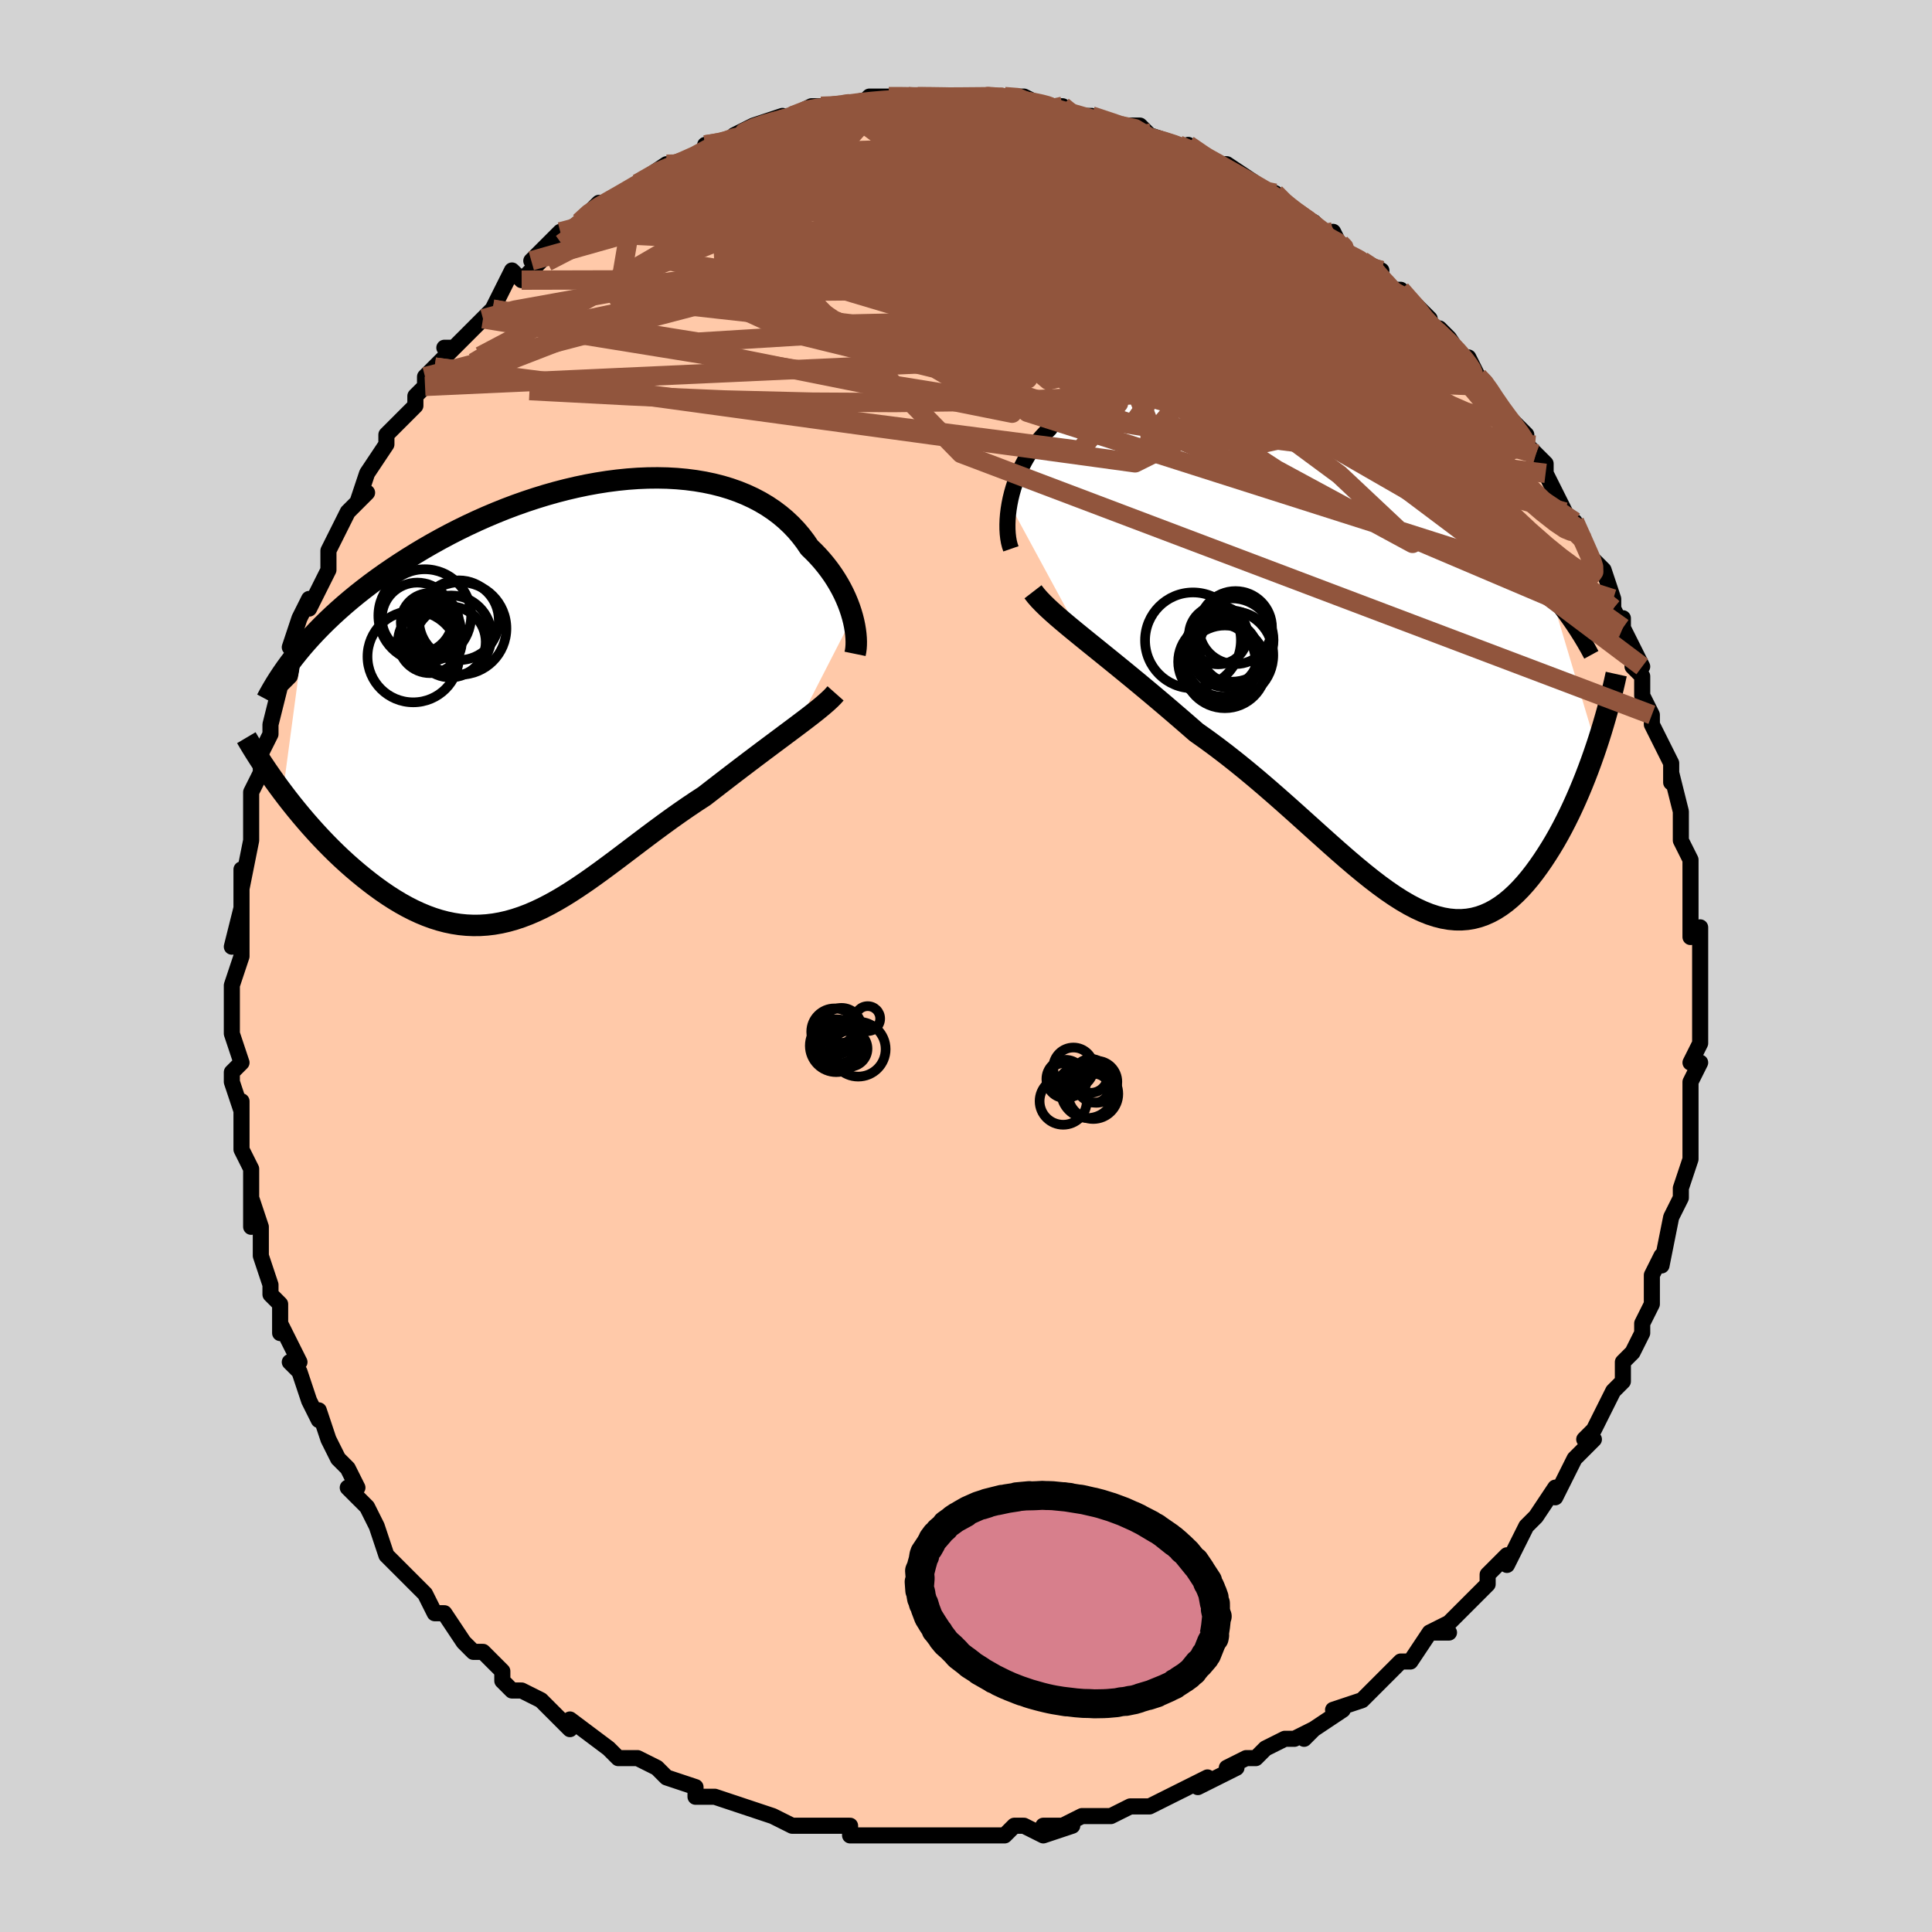<svg viewBox="-100 -100 200 200" xmlns="http://www.w3.org/2000/svg" width="400" height="400" id="face-svg"><defs><clipPath id="leftEyeClipPath"><polyline points="29.658,-8.56,29.52,-9.033,29.36,-9.514,29.177,-10.001,28.972,-10.492,28.744,-10.987,28.492,-11.483,28.217,-11.978,27.919,-12.472,27.598,-12.962,27.253,-13.448,26.886,-13.927,26.495,-14.4,26.081,-14.864,25.644,-15.319,25.184,-15.764,24.767,-16.378,24.313,-16.974,23.823,-17.551,23.295,-18.105,22.731,-18.635,22.131,-19.139,21.495,-19.617,20.824,-20.066,20.119,-20.485,19.381,-20.874,18.611,-21.231,17.811,-21.556,16.981,-21.848,16.123,-22.107,15.239,-22.331,14.33,-22.522,13.399,-22.679,12.446,-22.802,11.473,-22.891,10.483,-22.947,9.477,-22.968,8.457,-22.957,7.425,-22.914,6.383,-22.839,5.332,-22.732,4.275,-22.596,3.214,-22.429,2.15,-22.235,1.086,-22.012,0.022,-21.763,-1.039,-21.488,-2.095,-21.189,-3.144,-20.866,-4.186,-20.522,-5.219,-20.157,-6.241,-19.772,-7.25,-19.368,-8.246,-18.948,-9.227,-18.512,-10.191,-18.062,-11.139,-17.599,-12.068,-17.124,-12.979,-16.638,-13.869,-16.144,-14.739,-15.642,-15.588,-15.133,-16.416,-14.619,-17.221,-14.101,-18.004,-13.58,-18.765,-13.058,-19.506,-12.532,-20.227,-12.001,-20.928,-11.466,-21.61,-10.928,-22.272,-10.386,-22.914,-9.841,-23.535,-9.294,-24.136,-8.746,-24.717,-8.196,-25.276,-7.645,-25.815,-7.094,-26.334,-6.542,-26.831,-5.991,-27.308,-5.441,-29.318,9.598,-28.873,10.182,-28.415,10.767,-27.945,11.351,-27.464,11.934,-26.972,12.514,-26.469,13.091,-25.956,13.663,-25.432,14.23,-24.899,14.789,-24.356,15.341,-23.805,15.883,-23.245,16.415,-22.677,16.935,-22.101,17.442,-21.516,17.939,-20.918,18.429,-20.31,18.909,-19.691,19.376,-19.063,19.828,-18.426,20.263,-17.781,20.676,-17.128,21.068,-16.469,21.435,-15.803,21.775,-15.132,22.086,-14.455,22.367,-13.774,22.616,-13.088,22.831,-12.399,23.012,-11.705,23.156,-11.009,23.264,-10.309,23.333,-9.606,23.364,-8.901,23.357,-8.192,23.31,-7.481,23.224,-6.768,23.099,-6.051,22.935,-5.332,22.732,-4.61,22.492,-3.884,22.216,-3.155,21.903,-2.422,21.556,-1.686,21.176,-0.945,20.765,-0.199,20.324,0.552,19.854,1.307,19.359,2.069,18.841,2.837,18.301,3.611,17.742,4.391,17.167,5.179,16.579,5.973,15.979,6.775,15.371,7.584,14.757,8.401,14.141,9.225,13.525,10.057,12.912,10.895,12.304,11.74,11.705,12.59,11.117,13.446,10.541,14.306,9.981,14.991,9.45,15.673,8.922,16.351,8.398,17.026,7.879,17.696,7.366,18.36,6.86,19.017,6.361,19.666,5.871,20.305,5.39,20.934,4.919,21.551,4.458,22.153,4.009,22.741,3.57,23.312,3.144,23.864,2.731"></polyline></clipPath><clipPath id="rightEyeClipPath"><polyline points="-32.676,-14.919,-32.564,-15.476,-32.427,-16.037,-32.267,-16.6,-32.082,-17.162,-31.874,-17.722,-31.642,-18.275,-31.387,-18.822,-31.108,-19.359,-30.805,-19.885,-30.48,-20.399,-30.131,-20.898,-29.759,-21.382,-29.365,-21.848,-28.948,-22.297,-28.51,-22.726,-28.096,-23.408,-27.648,-24.052,-27.167,-24.657,-26.652,-25.219,-26.103,-25.739,-25.521,-26.215,-24.906,-26.645,-24.259,-27.029,-23.58,-27.368,-22.871,-27.66,-22.133,-27.906,-21.365,-28.106,-20.57,-28.26,-19.749,-28.37,-18.904,-28.436,-18.034,-28.46,-17.143,-28.441,-16.23,-28.382,-15.299,-28.283,-14.35,-28.146,-13.386,-27.973,-12.407,-27.764,-11.415,-27.522,-10.413,-27.248,-9.402,-26.944,-8.382,-26.611,-7.358,-26.252,-6.328,-25.866,-5.297,-25.458,-4.265,-25.027,-3.233,-24.575,-2.204,-24.105,-1.179,-23.618,-0.159,-23.115,0.854,-22.598,1.859,-22.068,2.854,-21.527,3.838,-20.976,4.809,-20.416,5.767,-19.848,6.711,-19.274,7.639,-18.694,8.551,-18.11,9.446,-17.523,10.322,-16.933,11.18,-16.341,12.018,-15.747,12.836,-15.153,13.634,-14.558,14.412,-13.963,15.171,-13.367,15.913,-12.769,16.637,-12.169,17.344,-11.567,18.033,-10.964,18.703,-10.359,19.355,-9.752,19.988,-9.145,20.602,-8.536,21.198,-7.926,21.774,-7.316,22.331,-6.704,22.869,-6.091,23.388,-5.478,28.072,10.208,27.806,10.987,27.529,11.767,27.241,12.547,26.943,13.324,26.633,14.099,26.313,14.869,25.982,15.632,25.641,16.388,25.289,17.134,24.927,17.868,24.555,18.589,24.173,19.296,23.781,19.986,23.379,20.657,22.966,21.314,22.541,21.962,22.103,22.594,21.654,23.209,21.192,23.802,20.718,24.369,20.232,24.907,19.734,25.413,19.225,25.883,18.704,26.316,18.171,26.707,17.626,27.056,17.069,27.358,16.5,27.613,15.919,27.819,15.325,27.974,14.72,28.076,14.101,28.125,13.47,28.12,12.826,28.06,12.169,27.946,11.498,27.776,10.813,27.553,10.114,27.275,9.402,26.944,8.674,26.562,7.932,26.129,7.175,25.647,6.402,25.118,5.614,24.545,4.811,23.93,3.991,23.274,3.155,22.583,2.303,21.858,1.435,21.102,0.551,20.32,-0.349,19.514,-1.266,18.69,-2.199,17.849,-3.147,16.997,-4.11,16.138,-5.088,15.275,-6.081,14.412,-7.086,13.554,-8.105,12.704,-9.135,11.867,-10.175,11.046,-11.225,10.244,-12.282,9.465,-13.345,8.712,-14.189,7.976,-15.032,7.246,-15.873,6.523,-16.71,5.809,-17.543,5.105,-18.369,4.412,-19.187,3.731,-19.996,3.063,-20.793,2.408,-21.578,1.768,-22.348,1.143,-23.101,0.534,-23.835,-0.059,-24.548,-0.635,-25.237,-1.194"></polyline></clipPath><filter id="fuzzy"><feTurbulence id="turbulence" baseFrequency="0.05" numOctaves="3" type="noise" result="noise"></feTurbulence><feDisplacementMap in="SourceGraphic" in2="noise" scale="2"></feDisplacementMap></filter><linearGradient id="rainbowGradient" x1="0%" y1="0%" x2="100%" y2="0%"><stop offset="0%" style="stop-color: rgb(233, 236, 239);  stop-opacity: 1"></stop><stop offset="50%" style="stop-color: rgb(128, 128, 128);  stop-opacity: 1"></stop><stop offset="100%" style="stop-color: rgb(50, 205, 50);  stop-opacity: 1"></stop></linearGradient></defs><title>That&#39;s an ugly face</title><desc>CREATED BY XUAN TANG, MORE INFO AT TXSTC55.GITHUB.IO</desc><rect x="-100" y="-100" width="100%" height="100%" opacity="1" fill="rgb(211, 211, 211)"></rect><polyline id="faceContour" points="76,0,76,1,76,4,76,5,76,5,76,6,76,8,75,10,76,10,75,12,75,14,75,13,75,16,75,18,75,18,75,19,75,20,74,23,74,24,73,26,73,26,72,31,72,30,71,32,71,34,71,34,71,35,70,37,70,38,70,38,69,40,68,41,68,41,68,43,67,44,66,46,66,46,65,48,64,49,65,49,63,51,62,53,61,55,61,54,59,57,59,57,59,57,58,58,56,62,56,61,54,63,54,64,54,64,53,65,52,66,50,68,50,68,48,69,50,69,48,69,46,72,45,72,44,73,43,74,42,75,41,76,41,76,38,77,39,77,36,79,35,80,36,79,34,80,33,80,31,81,30,82,29,82,27,83,28,83,26,84,24,85,25,84,21,86,21,86,19,87,18,87,19,87,17,87,15,88,12,88,12,88,10,89,8,89,11,89,8,90,6,89,5,89,4,90,3,90,0,90,0,90,-2,90,-3,90,-2,90,-5,90,-5,90,-8,90,-8,90,-9,90,-12,90,-12,89,-13,89,-14,89,-16,89,-17,89,-18,89,-20,88,-20,88,-23,87,-23,87,-26,86,-26,86,-28,86,-28,85,-28,85,-31,84,-32,83,-31,84,-32,83,-34,82,-36,82,-36,82,-37,81,-41,78,-41,79,-41,79,-43,77,-42,78,-44,76,-46,75,-47,75,-48,74,-48,73,-49,72,-50,71,-51,71,-52,70,-54,67,-54,67,-55,67,-56,65,-56,65,-58,63,-58,63,-58,63,-60,61,-61,58,-61,58,-61,58,-62,56,-64,54,-63,54,-64,52,-65,51,-65,51,-66,49,-67,46,-67,47,-68,45,-68,45,-69,42,-70,41,-69,41,-71,37,-71,38,-71,35,-72,34,-72,33,-72,33,-73,30,-73,28,-73,27,-74,24,-74,27,-74,23,-74,21,-75,19,-75,19,-75,16,-75,17,-75,14,-75,15,-76,12,-76,11,-75,10,-76,7,-76,7,-76,4,-76,2,-76,2,-75,-1,-75,-4,-76,-2,-75,-6,-75,-4,-75,-10,-75,-8,-75,-8,-74,-13,-74,-13,-74,-15,-74,-14,-74,-18,-73,-20,-73,-21,-73,-22,-72,-24,-72,-24,-72,-25,-71,-29,-71,-29,-70,-30,-69,-34,-70,-33,-70,-33,-69,-36,-68,-38,-68,-37,-67,-39,-66,-41,-66,-42,-66,-43,-65,-45,-65,-45,-64,-47,-62,-49,-63,-48,-62,-51,-62,-51,-60,-54,-60,-54,-60,-55,-57,-58,-57,-59,-56,-60,-56,-61,-55,-62,-55,-62,-53,-64,-54,-64,-53,-64,-51,-66,-50,-67,-49,-68,-48,-70,-47,-72,-46,-71,-45,-72,-44,-73,-45,-73,-43,-75,-42,-76,-41,-76,-40,-77,-39,-78,-38,-79,-37,-79,-37,-79,-34,-81,-34,-81,-34,-81,-31,-83,-30,-83,-30,-83,-30,-83,-27,-84,-27,-85,-26,-85,-23,-86,-23,-86,-24,-86,-22,-87,-19,-88,-20,-87,-18,-88,-18,-88,-16,-89,-15,-89,-14,-89,-13,-89,-9,-90,-11,-89,-10,-90,-8,-90,-6,-90,-6,-90,-5,-90,-4,-90,-2,-90,-1,-90,2,-90,2,-90,2,-90,4,-90,4,-90,6,-90,6,-90,8,-89,10,-89,11,-88,12,-88,12,-88,13,-88,16,-87,16,-87,18,-87,19,-86,17,-86,19,-86,22,-85,22,-85,24,-84,23,-85,26,-83,26,-83,27,-83,30,-81,29,-81,32,-80,32,-80,33,-79,34,-78,36,-77,36,-77,38,-75,39,-74,38,-76,39,-74,41,-73,43,-72,42,-72,44,-70,44,-70,45,-70,48,-67,47,-67,48,-66,49,-66,50,-65,52,-62,52,-63,53,-61,54,-60,54,-60,54,-60,56,-56,56,-57,58,-55,58,-54,59,-53,60,-52,60,-51,61,-49,62,-47,63,-45,63,-46,63,-46,64,-44,65,-41,65,-42,66,-41,67,-38,67,-37,68,-35,68,-36,68,-35,70,-31,69,-31,70,-30,70,-28,71,-26,71,-26,71,-25,72,-23,73,-21,73,-19,73,-20,74,-16,74,-15,74,-15,74,-14,74,-13,75,-11,75,-10,75,-8,75,-7,75,-4,75,-3,76,-4,76,-1,76,0,76,1" fill="#ffc9a9" stroke="black" stroke-width="1.667" stroke-linejoin="round" filter="url(#fuzzy)"></polyline><g transform="translate(37.179 -32.909)"><polyline id="rightCountour" points="-32.676,-14.919,-32.564,-15.476,-32.427,-16.037,-32.267,-16.6,-32.082,-17.162,-31.874,-17.722,-31.642,-18.275,-31.387,-18.822,-31.108,-19.359,-30.805,-19.885,-30.48,-20.399,-30.131,-20.898,-29.759,-21.382,-29.365,-21.848,-28.948,-22.297,-28.51,-22.726,-28.096,-23.408,-27.648,-24.052,-27.167,-24.657,-26.652,-25.219,-26.103,-25.739,-25.521,-26.215,-24.906,-26.645,-24.259,-27.029,-23.58,-27.368,-22.871,-27.66,-22.133,-27.906,-21.365,-28.106,-20.57,-28.26,-19.749,-28.37,-18.904,-28.436,-18.034,-28.46,-17.143,-28.441,-16.23,-28.382,-15.299,-28.283,-14.35,-28.146,-13.386,-27.973,-12.407,-27.764,-11.415,-27.522,-10.413,-27.248,-9.402,-26.944,-8.382,-26.611,-7.358,-26.252,-6.328,-25.866,-5.297,-25.458,-4.265,-25.027,-3.233,-24.575,-2.204,-24.105,-1.179,-23.618,-0.159,-23.115,0.854,-22.598,1.859,-22.068,2.854,-21.527,3.838,-20.976,4.809,-20.416,5.767,-19.848,6.711,-19.274,7.639,-18.694,8.551,-18.11,9.446,-17.523,10.322,-16.933,11.18,-16.341,12.018,-15.747,12.836,-15.153,13.634,-14.558,14.412,-13.963,15.171,-13.367,15.913,-12.769,16.637,-12.169,17.344,-11.567,18.033,-10.964,18.703,-10.359,19.355,-9.752,19.988,-9.145,20.602,-8.536,21.198,-7.926,21.774,-7.316,22.331,-6.704,22.869,-6.091,23.388,-5.478,28.072,10.208,27.806,10.987,27.529,11.767,27.241,12.547,26.943,13.324,26.633,14.099,26.313,14.869,25.982,15.632,25.641,16.388,25.289,17.134,24.927,17.868,24.555,18.589,24.173,19.296,23.781,19.986,23.379,20.657,22.966,21.314,22.541,21.962,22.103,22.594,21.654,23.209,21.192,23.802,20.718,24.369,20.232,24.907,19.734,25.413,19.225,25.883,18.704,26.316,18.171,26.707,17.626,27.056,17.069,27.358,16.5,27.613,15.919,27.819,15.325,27.974,14.72,28.076,14.101,28.125,13.47,28.12,12.826,28.06,12.169,27.946,11.498,27.776,10.813,27.553,10.114,27.275,9.402,26.944,8.674,26.562,7.932,26.129,7.175,25.647,6.402,25.118,5.614,24.545,4.811,23.93,3.991,23.274,3.155,22.583,2.303,21.858,1.435,21.102,0.551,20.32,-0.349,19.514,-1.266,18.69,-2.199,17.849,-3.147,16.997,-4.11,16.138,-5.088,15.275,-6.081,14.412,-7.086,13.554,-8.105,12.704,-9.135,11.867,-10.175,11.046,-11.225,10.244,-12.282,9.465,-13.345,8.712,-14.189,7.976,-15.032,7.246,-15.873,6.523,-16.71,5.809,-17.543,5.105,-18.369,4.412,-19.187,3.731,-19.996,3.063,-20.793,2.408,-21.578,1.768,-22.348,1.143,-23.101,0.534,-23.835,-0.059,-24.548,-0.635,-25.237,-1.194" fill="white" stroke="white" stroke-width="0" stroke-linejoin="round" filter="url(#fuzzy)"></polyline></g><g transform="translate(-41.4 -27.563)"><polyline id="leftCountour" points="29.658,-8.56,29.52,-9.033,29.36,-9.514,29.177,-10.001,28.972,-10.492,28.744,-10.987,28.492,-11.483,28.217,-11.978,27.919,-12.472,27.598,-12.962,27.253,-13.448,26.886,-13.927,26.495,-14.4,26.081,-14.864,25.644,-15.319,25.184,-15.764,24.767,-16.378,24.313,-16.974,23.823,-17.551,23.295,-18.105,22.731,-18.635,22.131,-19.139,21.495,-19.617,20.824,-20.066,20.119,-20.485,19.381,-20.874,18.611,-21.231,17.811,-21.556,16.981,-21.848,16.123,-22.107,15.239,-22.331,14.33,-22.522,13.399,-22.679,12.446,-22.802,11.473,-22.891,10.483,-22.947,9.477,-22.968,8.457,-22.957,7.425,-22.914,6.383,-22.839,5.332,-22.732,4.275,-22.596,3.214,-22.429,2.15,-22.235,1.086,-22.012,0.022,-21.763,-1.039,-21.488,-2.095,-21.189,-3.144,-20.866,-4.186,-20.522,-5.219,-20.157,-6.241,-19.772,-7.25,-19.368,-8.246,-18.948,-9.227,-18.512,-10.191,-18.062,-11.139,-17.599,-12.068,-17.124,-12.979,-16.638,-13.869,-16.144,-14.739,-15.642,-15.588,-15.133,-16.416,-14.619,-17.221,-14.101,-18.004,-13.58,-18.765,-13.058,-19.506,-12.532,-20.227,-12.001,-20.928,-11.466,-21.61,-10.928,-22.272,-10.386,-22.914,-9.841,-23.535,-9.294,-24.136,-8.746,-24.717,-8.196,-25.276,-7.645,-25.815,-7.094,-26.334,-6.542,-26.831,-5.991,-27.308,-5.441,-29.318,9.598,-28.873,10.182,-28.415,10.767,-27.945,11.351,-27.464,11.934,-26.972,12.514,-26.469,13.091,-25.956,13.663,-25.432,14.23,-24.899,14.789,-24.356,15.341,-23.805,15.883,-23.245,16.415,-22.677,16.935,-22.101,17.442,-21.516,17.939,-20.918,18.429,-20.31,18.909,-19.691,19.376,-19.063,19.828,-18.426,20.263,-17.781,20.676,-17.128,21.068,-16.469,21.435,-15.803,21.775,-15.132,22.086,-14.455,22.367,-13.774,22.616,-13.088,22.831,-12.399,23.012,-11.705,23.156,-11.009,23.264,-10.309,23.333,-9.606,23.364,-8.901,23.357,-8.192,23.31,-7.481,23.224,-6.768,23.099,-6.051,22.935,-5.332,22.732,-4.61,22.492,-3.884,22.216,-3.155,21.903,-2.422,21.556,-1.686,21.176,-0.945,20.765,-0.199,20.324,0.552,19.854,1.307,19.359,2.069,18.841,2.837,18.301,3.611,17.742,4.391,17.167,5.179,16.579,5.973,15.979,6.775,15.371,7.584,14.757,8.401,14.141,9.225,13.525,10.057,12.912,10.895,12.304,11.74,11.705,12.59,11.117,13.446,10.541,14.306,9.981,14.991,9.45,15.673,8.922,16.351,8.398,17.026,7.879,17.696,7.366,18.36,6.86,19.017,6.361,19.666,5.871,20.305,5.39,20.934,4.919,21.551,4.458,22.153,4.009,22.741,3.57,23.312,3.144,23.864,2.731" fill="white" stroke="white" stroke-width="0" stroke-linejoin="round" filter="url(#fuzzy)"></polyline></g><g transform="translate(37.179 -32.909)"><polyline id="rightUpper" points="-32.527,-10.275,-32.643,-10.61,-32.737,-10.984,-32.809,-11.394,-32.859,-11.834,-32.887,-12.302,-32.891,-12.792,-32.873,-13.303,-32.831,-13.829,-32.765,-14.369,-32.676,-14.919,-32.564,-15.476,-32.427,-16.037,-32.267,-16.6,-32.082,-17.162,-31.874,-17.722,-31.642,-18.275,-31.387,-18.822,-31.108,-19.359,-30.805,-19.885,-30.48,-20.399,-30.131,-20.898,-29.759,-21.382,-29.365,-21.848,-28.948,-22.297,-28.51,-22.726,-28.096,-23.408,-27.648,-24.052,-27.167,-24.657,-26.652,-25.219,-26.103,-25.739,-25.521,-26.215,-24.906,-26.645,-24.259,-27.029,-23.58,-27.368,-22.871,-27.66,-22.133,-27.906,-21.365,-28.106,-20.57,-28.26,-19.749,-28.37,-18.904,-28.436,-18.034,-28.46,-17.143,-28.441,-16.23,-28.382,-15.299,-28.283,-14.35,-28.146,-13.386,-27.973,-12.407,-27.764,-11.415,-27.522,-10.413,-27.248,-9.402,-26.944,-8.382,-26.611,-7.358,-26.252,-6.328,-25.866,-5.297,-25.458,-4.265,-25.027,-3.233,-24.575,-2.204,-24.105,-1.179,-23.618,-0.159,-23.115,0.854,-22.598,1.859,-22.068,2.854,-21.527,3.838,-20.976,4.809,-20.416,5.767,-19.848,6.711,-19.274,7.639,-18.694,8.551,-18.11,9.446,-17.523,10.322,-16.933,11.18,-16.341,12.018,-15.747,12.836,-15.153,13.634,-14.558,14.412,-13.963,15.171,-13.367,15.913,-12.769,16.637,-12.169,17.344,-11.567,18.033,-10.964,18.703,-10.359,19.355,-9.752,19.988,-9.145,20.602,-8.536,21.198,-7.926,21.774,-7.316,22.331,-6.704,22.869,-6.091,23.388,-5.478,23.887,-4.864,24.368,-4.249,24.83,-3.633,25.274,-3.016,25.698,-2.399,26.105,-1.781,26.494,-1.163,26.865,-0.544,27.219,0.076,27.556,0.696" fill="none" stroke="black" stroke-width="1.667" stroke-linejoin="round" filter="url(#fuzzy)"></polyline><polyline id="rightLower" points="-30.244,-5.829,-29.944,-5.44,-29.59,-5.035,-29.186,-4.615,-28.736,-4.178,-28.243,-3.724,-27.71,-3.253,-27.14,-2.765,-26.536,-2.259,-25.901,-1.735,-25.237,-1.194,-24.548,-0.635,-23.835,-0.059,-23.101,0.534,-22.348,1.143,-21.578,1.768,-20.793,2.408,-19.996,3.063,-19.187,3.731,-18.369,4.412,-17.543,5.105,-16.71,5.809,-15.873,6.523,-15.032,7.246,-14.189,7.976,-13.345,8.712,-12.282,9.465,-11.225,10.244,-10.175,11.046,-9.135,11.867,-8.105,12.704,-7.086,13.554,-6.081,14.412,-5.088,15.275,-4.11,16.138,-3.147,16.997,-2.199,17.849,-1.266,18.69,-0.349,19.514,0.551,20.32,1.435,21.102,2.303,21.858,3.155,22.583,3.991,23.274,4.811,23.93,5.614,24.545,6.402,25.118,7.175,25.647,7.932,26.129,8.674,26.562,9.402,26.944,10.114,27.275,10.813,27.553,11.498,27.776,12.169,27.946,12.826,28.06,13.47,28.12,14.101,28.125,14.72,28.076,15.325,27.974,15.919,27.819,16.5,27.613,17.069,27.358,17.626,27.056,18.171,26.707,18.704,26.316,19.225,25.883,19.734,25.413,20.232,24.907,20.718,24.369,21.192,23.802,21.654,23.209,22.103,22.594,22.541,21.962,22.966,21.314,23.379,20.657,23.781,19.986,24.173,19.296,24.555,18.589,24.927,17.868,25.289,17.134,25.641,16.388,25.982,15.632,26.313,14.869,26.633,14.099,26.943,13.324,27.241,12.547,27.529,11.767,27.806,10.987,28.072,10.208,28.327,9.432,28.571,8.658,28.803,7.889,29.025,7.125,29.237,6.367,29.437,5.616,29.627,4.872,29.806,4.136,29.975,3.408,30.134,2.688" fill="none" stroke="black" stroke-width="2.222" stroke-linejoin="round" filter="url(#fuzzy)"></polyline><!--[--><circle r="4.01" cx="-11.206" cy="1.408" stroke="black" fill="none" stroke-width="1" filter="url(#fuzzy)" clip-path="url(#rightEyeClipPath)"></circle><circle r="4.282" cx="-10.382" cy="1.938" stroke="black" fill="none" stroke-width="1" filter="url(#fuzzy)" clip-path="url(#rightEyeClipPath)"></circle><circle r="3.441" cx="-10.346" cy="0.594" stroke="black" fill="none" stroke-width="1" filter="url(#fuzzy)" clip-path="url(#rightEyeClipPath)"></circle><circle r="3.871" cx="-10.594" cy="1.153" stroke="black" fill="none" stroke-width="1" filter="url(#fuzzy)" clip-path="url(#rightEyeClipPath)"></circle><circle r="3.028" cx="-11.069" cy="-1.348" stroke="black" fill="none" stroke-width="1" filter="url(#fuzzy)" clip-path="url(#rightEyeClipPath)"></circle><circle r="4.656" cx="-10.026" cy="0.728" stroke="black" fill="none" stroke-width="1" filter="url(#fuzzy)" clip-path="url(#rightEyeClipPath)"></circle><circle r="4.315" cx="-9.659" cy="-0.835" stroke="black" fill="none" stroke-width="1" filter="url(#fuzzy)" clip-path="url(#rightEyeClipPath)"></circle><circle r="4.962" cx="-13.681" cy="-0.799" stroke="black" fill="none" stroke-width="1" filter="url(#fuzzy)" clip-path="url(#rightEyeClipPath)"></circle><circle r="3.778" cx="-9.28" cy="-2.125" stroke="black" fill="none" stroke-width="1" filter="url(#fuzzy)" clip-path="url(#rightEyeClipPath)"></circle><circle r="3.727" cx="-9.305" cy="-0.026" stroke="black" fill="none" stroke-width="1" filter="url(#fuzzy)" clip-path="url(#rightEyeClipPath)"></circle><!--]--></g><g transform="translate(-41.4 -27.563)"><polyline id="leftUpper" points="29.916,-4.749,29.972,-5.02,30.012,-5.322,30.035,-5.653,30.041,-6.009,30.027,-6.39,29.994,-6.791,29.941,-7.211,29.868,-7.647,29.774,-8.097,29.658,-8.56,29.52,-9.033,29.36,-9.514,29.177,-10.001,28.972,-10.492,28.744,-10.987,28.492,-11.483,28.217,-11.978,27.919,-12.472,27.598,-12.962,27.253,-13.448,26.886,-13.927,26.495,-14.4,26.081,-14.864,25.644,-15.319,25.184,-15.764,24.767,-16.378,24.313,-16.974,23.823,-17.551,23.295,-18.105,22.731,-18.635,22.131,-19.139,21.495,-19.617,20.824,-20.066,20.119,-20.485,19.381,-20.874,18.611,-21.231,17.811,-21.556,16.981,-21.848,16.123,-22.107,15.239,-22.331,14.33,-22.522,13.399,-22.679,12.446,-22.802,11.473,-22.891,10.483,-22.947,9.477,-22.968,8.457,-22.957,7.425,-22.914,6.383,-22.839,5.332,-22.732,4.275,-22.596,3.214,-22.429,2.15,-22.235,1.086,-22.012,0.022,-21.763,-1.039,-21.488,-2.095,-21.189,-3.144,-20.866,-4.186,-20.522,-5.219,-20.157,-6.241,-19.772,-7.25,-19.368,-8.246,-18.948,-9.227,-18.512,-10.191,-18.062,-11.139,-17.599,-12.068,-17.124,-12.979,-16.638,-13.869,-16.144,-14.739,-15.642,-15.588,-15.133,-16.416,-14.619,-17.221,-14.101,-18.004,-13.58,-18.765,-13.058,-19.506,-12.532,-20.227,-12.001,-20.928,-11.466,-21.61,-10.928,-22.272,-10.386,-22.914,-9.841,-23.535,-9.294,-24.136,-8.746,-24.717,-8.196,-25.276,-7.645,-25.815,-7.094,-26.334,-6.542,-26.831,-5.991,-27.308,-5.441,-27.765,-4.891,-28.202,-4.342,-28.618,-3.795,-29.015,-3.249,-29.392,-2.706,-29.75,-2.164,-30.09,-1.624,-30.41,-1.086,-30.713,-0.551,-30.998,-0.018" fill="none" stroke="black" stroke-width="2.222" stroke-linejoin="round" filter="url(#fuzzy)"></polyline><polyline id="leftLower" points="27.896,-0.659,27.651,-0.382,27.364,-0.092,27.037,0.212,26.674,0.53,26.277,0.862,25.848,1.209,25.39,1.569,24.905,1.943,24.396,2.33,23.864,2.731,23.312,3.144,22.741,3.57,22.153,4.009,21.551,4.458,20.934,4.919,20.305,5.39,19.666,5.871,19.017,6.361,18.36,6.86,17.696,7.366,17.026,7.879,16.351,8.398,15.673,8.922,14.991,9.45,14.306,9.981,13.446,10.541,12.59,11.117,11.74,11.705,10.895,12.304,10.057,12.912,9.225,13.525,8.401,14.141,7.584,14.757,6.775,15.371,5.973,15.979,5.179,16.579,4.391,17.167,3.611,17.742,2.837,18.301,2.069,18.841,1.307,19.359,0.552,19.854,-0.199,20.324,-0.945,20.765,-1.686,21.176,-2.422,21.556,-3.155,21.903,-3.884,22.216,-4.61,22.492,-5.332,22.732,-6.051,22.935,-6.768,23.099,-7.481,23.224,-8.192,23.31,-8.901,23.357,-9.606,23.364,-10.309,23.333,-11.009,23.264,-11.705,23.156,-12.399,23.012,-13.088,22.831,-13.774,22.616,-14.455,22.367,-15.132,22.086,-15.803,21.775,-16.469,21.435,-17.128,21.068,-17.781,20.676,-18.426,20.263,-19.063,19.828,-19.691,19.376,-20.31,18.909,-20.918,18.429,-21.516,17.939,-22.101,17.442,-22.677,16.935,-23.245,16.415,-23.805,15.883,-24.356,15.341,-24.899,14.789,-25.432,14.23,-25.956,13.663,-26.469,13.091,-26.972,12.514,-27.464,11.934,-27.945,11.351,-28.415,10.767,-28.873,10.182,-29.318,9.598,-29.752,9.015,-30.174,8.434,-30.583,7.856,-30.98,7.281,-31.364,6.71,-31.736,6.143,-32.095,5.582,-32.442,5.025,-32.776,4.474,-33.099,3.928" fill="none" stroke="black" stroke-width="2.222" stroke-linejoin="round" filter="url(#fuzzy)"></polyline><!--[--><circle r="4.128" cx="-11.092" cy="-8.23" stroke="black" fill="none" stroke-width="1" filter="url(#fuzzy)" clip-path="url(#leftEyeClipPath)"></circle><circle r="4.734" cx="-15.823" cy="-4.466" stroke="black" fill="none" stroke-width="1" filter="url(#fuzzy)" clip-path="url(#leftEyeClipPath)"></circle><circle r="3.673" cx="-11.988" cy="-5.982" stroke="black" fill="none" stroke-width="1" filter="url(#fuzzy)" clip-path="url(#leftEyeClipPath)"></circle><circle r="4.786" cx="-10.963" cy="-7.38" stroke="black" fill="none" stroke-width="1" filter="url(#fuzzy)" clip-path="url(#leftEyeClipPath)"></circle><circle r="4.803" cx="-14.627" cy="-8.706" stroke="black" fill="none" stroke-width="1" filter="url(#fuzzy)" clip-path="url(#leftEyeClipPath)"></circle><circle r="4.179" cx="-11.901" cy="-6.612" stroke="black" fill="none" stroke-width="1" filter="url(#fuzzy)" clip-path="url(#leftEyeClipPath)"></circle><circle r="3.004" cx="-14.102" cy="-8.04" stroke="black" fill="none" stroke-width="1" filter="url(#fuzzy)" clip-path="url(#leftEyeClipPath)"></circle><circle r="3.044" cx="-13.951" cy="-7.265" stroke="black" fill="none" stroke-width="1" filter="url(#fuzzy)" clip-path="url(#leftEyeClipPath)"></circle><circle r="3.676" cx="-15.402" cy="-8.45" stroke="black" fill="none" stroke-width="1" filter="url(#fuzzy)" clip-path="url(#leftEyeClipPath)"></circle><circle r="3.304" cx="-14.089" cy="-6.057" stroke="black" fill="none" stroke-width="1" filter="url(#fuzzy)" clip-path="url(#leftEyeClipPath)"></circle><!--]--></g><g id="hairs"><!--[--><polyline points="34,-78,35.316,-77.277,36.113,-76.648,36.591,-76.159,36.73,-75.913,36.565,-75.866,36.134,-75.941,35.407,-76.124,34.299,-76.46,32.728,-77.014,30.639,-77.841,27.989,-78.983,24.71,-80.466,20.721,-82.312,15.973,-84.539,10.481,-87.135" fill="none" stroke="rgb(145, 85, 61)" stroke-width="2" stroke-linejoin="round" filter="url(#fuzzy)"></polyline><polyline points="-31,-83,-30.232,-83.015,-29.369,-83.158,-28.115,-83.493,-26.52,-83.961,-24.713,-84.472,-22.804,-84.964,-20.86,-85.416,-18.903,-85.83,-16.92,-86.217,-14.897,-86.58,-12.844,-86.922,-10.796,-87.243,-8.79,-87.544,-6.852,-87.827,-4.993,-88.09,-3.222,-88.333,-1.566,-88.562,-0.084,-88.793,1.146,-89.045,2.068,-89.327,2.705,-89.616,3.158,-89.856,3.524,-89.982" fill="none" stroke="rgb(145, 85, 61)" stroke-width="2" stroke-linejoin="round" filter="url(#fuzzy)"></polyline><polyline points="-42,-76,-40.855,-76.301,-39.349,-76.894,-37.516,-77.485,-35.371,-77.967,-32.912,-78.352,-30.152,-78.683,-27.119,-78.984,-23.846,-79.256,-20.366,-79.483,-16.713,-79.654,-12.921,-79.763,-9.015,-79.822,-5.001,-79.844,-0.872,-79.837,3.37,-79.801,7.688,-79.735,12.005,-79.655,16.232,-79.59,20.317,-79.572,24.281,-79.624,28.185,-79.774" fill="none" stroke="rgb(145, 85, 61)" stroke-width="2" stroke-linejoin="round" filter="url(#fuzzy)"></polyline><polyline points="63,-45,62.977,-45.575,62.986,-45.475,62.924,-45.14,62.641,-45.002,62.041,-45.248,61.065,-45.907,59.662,-47.008,57.777,-48.627,55.366,-50.852,52.399,-53.721,48.861,-57.218,44.74,-61.332,40.022,-66.11,34.713,-71.617,28.835,-77.838" fill="none" stroke="rgb(145, 85, 61)" stroke-width="2" stroke-linejoin="round" filter="url(#fuzzy)"></polyline><polyline points="-34,-81,-31.78,-82.268,-30.329,-82.853,-29.043,-83.279,-27.61,-83.767,-25.976,-84.351,-24.217,-84.984,-22.446,-85.613,-20.754,-86.206,-19.183,-86.756,-17.731,-87.269,-16.382,-87.744,-15.153,-88.171,-14.095,-88.537,-13.259,-88.831,-12.652,-89.053,-12.257,-89.201,-12.181,-89.256,-12.77,-89.165" fill="none" stroke="rgb(145, 85, 61)" stroke-width="2" stroke-linejoin="round" filter="url(#fuzzy)"></polyline><polyline points="-18,-88,-16.456,-88.606,-15.325,-88.806,-14.353,-88.849,-13.55,-88.81,-12.996,-88.69,-12.708,-88.472,-12.658,-88.142,-12.829,-87.685,-13.234,-87.085,-13.901,-86.323,-14.857,-85.383,-16.121,-84.249,-17.721,-82.914,-19.698,-81.383,-22.097,-79.67,-24.944,-77.791,-28.239,-75.756,-31.958,-73.553,-36.084,-71.157,-40.614,-68.535,-45.56,-65.652,-50.952,-62.469" fill="none" stroke="rgb(145, 85, 61)" stroke-width="2" stroke-linejoin="round" filter="url(#fuzzy)"></polyline><polyline points="47,-67,47.969,-66.266,48.988,-65.505,49.99,-64.584,50.871,-63.658,51.568,-62.851,52.06,-62.21,52.361,-61.73,52.497,-61.388,52.49,-61.177,52.339,-61.111,52.017,-61.23,51.485,-61.572,50.706,-62.163,49.66,-63.017,48.32,-64.154,46.65,-65.612,44.6,-67.451,42.12,-69.738,39.174,-72.555,35.766,-75.989" fill="none" stroke="rgb(145, 85, 61)" stroke-width="2" stroke-linejoin="round" filter="url(#fuzzy)"></polyline><polyline points="19,-86,18.376,-85.94,19.066,-85.711,19.889,-85.403,20.394,-85.093,20.504,-84.797,20.256,-84.498,19.687,-84.182,18.799,-83.851,17.555,-83.518,15.908,-83.199,13.808,-82.913,11.219,-82.674,8.105,-82.485,4.427,-82.335,0.142,-82.211,-4.785,-82.104,-10.366,-82.027,-16.562,-82.044,-23.201,-82.305" fill="none" stroke="rgb(145, 85, 61)" stroke-width="2" stroke-linejoin="round" filter="url(#fuzzy)"></polyline><polyline points="45,-70,46.709,-68.056,47.474,-67.056,48.154,-66.321,48.899,-65.603,49.646,-64.865,50.293,-64.169,50.766,-63.584,51.035,-63.149,51.103,-62.87,50.991,-62.736,50.712,-62.748,50.259,-62.923,49.605,-63.299,48.71,-63.916,47.534,-64.801,46.049,-65.967,44.235,-67.415,42.073,-69.15,39.535,-71.205,36.589,-73.642,33.215,-76.511,29.527,-79.729" fill="none" stroke="rgb(145, 85, 61)" stroke-width="2" stroke-linejoin="round" filter="url(#fuzzy)"></polyline><polyline points="-27,-85,-25.551,-85.248,-24.066,-85.617,-22.763,-85.973,-21.397,-86.334,-19.854,-86.692,-18.166,-87.027,-16.393,-87.334,-14.572,-87.618,-12.715,-87.883,-10.835,-88.129,-8.958,-88.349,-7.122,-88.54,-5.37,-88.706,-3.739,-88.857,-2.264,-89.006,-0.97,-89.165,0.122,-89.34,0.993,-89.526,1.639,-89.706,2.068,-89.855,2.298,-89.95,2.326,-89.991,2.14,-90" fill="none" stroke="rgb(145, 85, 61)" stroke-width="2" stroke-linejoin="round" filter="url(#fuzzy)"></polyline><polyline points="-8,-90,-6.622,-89.995,-5.598,-89.981,-4.474,-89.968,-3.176,-89.96,-1.788,-89.96,-0.442,-89.967,0.739,-89.977,1.688,-89.985,2.39,-89.987,2.854,-89.977,3.08,-89.951,3.036,-89.901,2.676,-89.826,1.959,-89.736,0.865,-89.656,-0.609,-89.622,-2.469,-89.666,-4.794,-89.802" fill="none" stroke="rgb(145, 85, 61)" stroke-width="2" stroke-linejoin="round" filter="url(#fuzzy)"></polyline><polyline points="48,-67,47.503,-66.789,47.363,-66.415,47.111,-65.941,46.49,-65.419,45.342,-64.958,43.574,-64.649,41.144,-64.524,38.042,-64.57,34.279,-64.753,29.872,-65.048,24.824,-65.453,19.11,-65.996,12.689,-66.71,5.509,-67.613,-2.477,-68.696,-11.305,-69.952,-20.999,-71.412,-31.562,-73.127" fill="none" stroke="rgb(145, 85, 61)" stroke-width="2" stroke-linejoin="round" filter="url(#fuzzy)"></polyline><polyline points="24,-84,24.182,-84.093,25.262,-83.512,26.532,-82.805,27.862,-82.044,29.196,-81.256,30.487,-80.474,31.704,-79.716,32.833,-78.987,33.871,-78.287,34.809,-77.625,35.63,-77.025,36.299,-76.525,36.779,-76.161,37.045,-75.96,37.089,-75.927,36.918,-76.05,36.533,-76.313,35.913,-76.718,35.011,-77.289,33.774,-78.068,32.17,-79.096,30.212,-80.362,28.031,-81.721" fill="none" stroke="rgb(145, 85, 61)" stroke-width="2" stroke-linejoin="round" filter="url(#fuzzy)"></polyline><polyline points="-6,-90,-5.528,-89.958,-4.331,-89.845,-2.619,-89.672,-0.579,-89.452,1.597,-89.197,3.749,-88.922,5.785,-88.64,7.692,-88.357,9.498,-88.073,11.228,-87.78,12.88,-87.471,14.412,-87.145,15.729,-86.822,16.696,-86.546,17.225,-86.349,17.587,-86.199" fill="none" stroke="rgb(145, 85, 61)" stroke-width="2" stroke-linejoin="round" filter="url(#fuzzy)"></polyline><polyline points="24,-84,23.828,-84.108,23.878,-83.526,23.414,-82.784,22.28,-81.93,20.398,-80.966,17.699,-79.916,14.119,-78.806,9.605,-77.628,4.113,-76.344,-2.398,-74.897,-9.974,-73.232,-18.681,-71.318,-28.613,-69.169,-39.934,-66.796" fill="none" stroke="rgb(145, 85, 61)" stroke-width="2" stroke-linejoin="round" filter="url(#fuzzy)"></polyline><polyline points="32,-80,32.92,-79.078,33.74,-78.269,34.314,-77.574,34.547,-76.994,34.396,-76.548,33.869,-76.236,33.003,-76.017,31.824,-75.847,30.324,-75.707,28.459,-75.605,26.188,-75.562,23.482,-75.595,20.319,-75.712,16.671,-75.912,12.497,-76.196,7.759,-76.578,2.452,-77.082,-3.388,-77.737,-9.726,-78.567,-16.636,-79.555,-24.475,-80.556" fill="none" stroke="rgb(145, 85, 61)" stroke-width="2" stroke-linejoin="round" filter="url(#fuzzy)"></polyline><polyline points="-14,-89,-12.445,-89.188,-10.973,-89.378,-9.752,-89.511,-8.505,-89.617,-7.152,-89.696,-5.743,-89.739,-4.331,-89.753,-2.935,-89.749,-1.568,-89.743,-0.261,-89.747,0.924,-89.768,1.924,-89.807,2.696,-89.855,3.229,-89.901,3.538,-89.934,3.644,-89.943,3.545,-89.925,3.198,-89.883,2.514,-89.829,1.372,-89.786,-0.315,-89.784,-2.517,-89.852" fill="none" stroke="rgb(145, 85, 61)" stroke-width="2" stroke-linejoin="round" filter="url(#fuzzy)"></polyline><polyline points="23,-85,24.864,-83.724,25.766,-83.023,26.311,-82.39,26.547,-81.733,26.423,-81.075,25.904,-80.427,24.98,-79.774,23.647,-79.102,21.892,-78.408,19.688,-77.704,16.997,-77.004,13.782,-76.323,10.025,-75.66,5.733,-74.997,0.933,-74.305,-4.356,-73.574,-10.159,-72.825,-16.545,-72.103,-23.6,-71.432,-31.371,-70.734,-39.846,-69.729" fill="none" stroke="rgb(145, 85, 61)" stroke-width="2" stroke-linejoin="round" filter="url(#fuzzy)"></polyline><polyline points="-30,-83,-28.032,-83.879,-26.817,-84.54,-25.797,-85.017,-24.972,-85.358,-24.366,-85.596,-23.94,-85.746,-23.663,-85.799,-23.553,-85.732,-23.662,-85.524,-24.035,-85.159,-24.701,-84.622,-25.674,-83.894,-26.968,-82.947,-28.595,-81.762,-30.581,-80.34,-32.975,-78.709,-35.865,-76.916,-39.334,-75.003,-43.384,-72.906" fill="none" stroke="rgb(145, 85, 61)" stroke-width="2" stroke-linejoin="round" filter="url(#fuzzy)"></polyline><polyline points="-40,-77,-39.024,-77.892,-38.037,-78.576,-37.01,-79.171,-35.936,-79.781,-34.849,-80.413,-33.789,-81.032,-32.786,-81.604,-31.872,-82.102,-31.075,-82.51,-30.413,-82.829,-29.895,-83.062,-29.527,-83.209,-29.325,-83.262,-29.321,-83.205,-29.549,-83.017,-30.038,-82.683,-30.798,-82.189,-31.834,-81.519,-33.16,-80.653,-34.816,-79.573,-36.849,-78.254,-39.255,-76.653,-41.866,-74.772" fill="none" stroke="rgb(145, 85, 61)" stroke-width="2" stroke-linejoin="round" filter="url(#fuzzy)"></polyline><polyline points="53,-61,53.608,-60.359,53.932,-59.834,54.264,-59.151,54.601,-58.424,54.851,-57.79,54.93,-57.311,54.782,-56.998,54.386,-56.843,53.737,-56.842,52.833,-57.012,51.66,-57.392,50.191,-58.036,48.393,-58.986,46.246,-60.257,43.748,-61.832,40.905,-63.689,37.714,-65.821,34.142,-68.251,30.136,-71.013,25.656,-74.127,20.709,-77.6,15.357,-81.425,9.687,-85.579" fill="none" stroke="rgb(145, 85, 61)" stroke-width="2" stroke-linejoin="round" filter="url(#fuzzy)"></polyline><polyline points="-19,-88,-19.129,-87.625,-18.55,-87.78,-17.805,-88.038,-17.063,-88.239,-16.416,-88.32,-15.943,-88.27,-15.721,-88.093,-15.822,-87.795,-16.285,-87.371,-17.115,-86.813,-18.313,-86.105,-19.897,-85.224,-21.911,-84.149,-24.401,-82.866,-27.397,-81.366,-30.925,-79.626,-35.01,-77.587,-39.564,-75.242" fill="none" stroke="rgb(145, 85, 61)" stroke-width="2" stroke-linejoin="round" filter="url(#fuzzy)"></polyline><polyline points="-23,-86,-22.948,-86.297,-21.887,-86.79,-20.76,-87.174,-19.859,-87.429,-19.189,-87.608,-18.722,-87.721,-18.468,-87.734,-18.467,-87.608,-18.772,-87.325,-19.444,-86.894,-20.565,-86.325,-22.239,-85.601,-24.539,-84.67,-27.417,-83.5,-30.646,-82.194" fill="none" stroke="rgb(145, 85, 61)" stroke-width="2" stroke-linejoin="round" filter="url(#fuzzy)"></polyline><polyline points="16,-87,17.49,-86.68,18.449,-86.099,19.535,-85.424,21,-84.656,22.743,-83.8,24.584,-82.881,26.416,-81.915,28.211,-80.912,29.976,-79.882,31.701,-78.848,33.353,-77.846,34.883,-76.911,36.246,-76.077,37.409,-75.373,38.335,-74.831,38.947,-74.487,39.117,-74.415,38.742,-74.8" fill="none" stroke="rgb(145, 85, 61)" stroke-width="2" stroke-linejoin="round" filter="url(#fuzzy)"></polyline><polyline points="19,-86,18.444,-85.934,19.338,-85.691,20.503,-85.367,21.5,-85.046,22.251,-84.753,22.789,-84.483,23.142,-84.233,23.312,-84.008,23.275,-83.821,22.995,-83.691,22.429,-83.636,21.54,-83.673,20.288,-83.811,18.63,-84.055,16.515,-84.412,13.888,-84.898,10.716,-85.535,7.017,-86.347,2.87,-87.368,-1.576,-88.618" fill="none" stroke="rgb(145, 85, 61)" stroke-width="2" stroke-linejoin="round" filter="url(#fuzzy)"></polyline><polyline points="4,-90,5.305,-89.9,6.159,-89.54,6.836,-88.997,7.214,-88.358,7.187,-87.671,6.742,-86.944,5.91,-86.15,4.705,-85.251,3.096,-84.208,1.017,-82.996,-1.594,-81.606,-4.76,-80.044,-8.461,-78.325,-12.648,-76.469,-17.297,-74.484,-22.429,-72.369,-28.108,-70.105,-34.382,-67.667,-41.249,-65.018,-48.719,-62.125" fill="none" stroke="rgb(145, 85, 61)" stroke-width="2" stroke-linejoin="round" filter="url(#fuzzy)"></polyline><polyline points="-30,-83,-29.613,-83.024,-28.336,-83.199,-26.446,-83.442,-24.174,-83.624,-21.64,-83.676,-18.909,-83.588,-16,-83.38,-12.901,-83.077,-9.606,-82.698,-6.13,-82.25,-2.503,-81.736,1.246,-81.162,5.099,-80.537,9.039,-79.871,13.041,-79.172,17.072,-78.442,21.099,-77.681,25.096,-76.894,29.025,-76.096,32.806,-75.313,36.249,-74.586" fill="none" stroke="rgb(145, 85, 61)" stroke-width="2" stroke-linejoin="round" filter="url(#fuzzy)"></polyline><polyline points="22,-85,22.507,-84.768,23.379,-84.383,24.411,-83.889,25.566,-83.293,26.787,-82.638,28.001,-81.971,29.142,-81.332,30.15,-80.757,30.983,-80.272,31.611,-79.887,32.01,-79.612,32.156,-79.465,32.016,-79.473,31.554,-79.67,30.736,-80.081,29.548,-80.725,28.009,-81.587,26.182,-82.608,24.131,-83.742" fill="none" stroke="rgb(145, 85, 61)" stroke-width="2" stroke-linejoin="round" filter="url(#fuzzy)"></polyline><polyline points="-18,-88,-17.224,-88.189,-15.552,-88.377,-13.413,-88.394,-10.928,-88.277,-8.196,-88.08,-5.321,-87.832,-2.364,-87.542,0.671,-87.215,3.778,-86.857,6.906,-86.481,9.973,-86.107,12.916,-85.752,15.72,-85.425,18.383,-85.138,20.934,-84.846" fill="none" stroke="rgb(145, 85, 61)" stroke-width="2" stroke-linejoin="round" filter="url(#fuzzy)"></polyline><polyline points="38,-75,38.22,-74.742,37.836,-74.647,37.23,-74.244,36.238,-73.67,34.636,-73.081,32.303,-72.544,29.216,-72.064,25.38,-71.623,20.777,-71.202,15.364,-70.802,9.099,-70.441,1.971,-70.148,-6.014,-69.949,-14.895,-69.863,-24.784,-69.935,-35.815,-70.174" fill="none" stroke="rgb(145, 85, 61)" stroke-width="2" stroke-linejoin="round" filter="url(#fuzzy)"></polyline><polyline points="2,-90,2.583,-89.978,3.65,-89.91,4.875,-89.769,6.22,-89.53,7.669,-89.193,9.167,-88.789,10.636,-88.367,12.012,-87.969,13.261,-87.617,14.379,-87.316,15.366,-87.061,16.206,-86.847,16.869,-86.677,17.323,-86.557,17.54,-86.497,17.496,-86.509,17.165,-86.6,16.516,-86.775,15.524,-87.033,14.228,-87.352,12.742,-87.689" fill="none" stroke="rgb(145, 85, 61)" stroke-width="2" stroke-linejoin="round" filter="url(#fuzzy)"></polyline><polyline points="63,-46,63.841,-44.118,64.407,-42.836,64.771,-41.997,64.97,-41.333,64.984,-40.813,64.785,-40.523,64.352,-40.528,63.676,-40.833,62.748,-41.425,61.558,-42.302,60.09,-43.491,58.328,-45.037,56.252,-46.982,53.843,-49.363,51.084,-52.196,47.965,-55.486,44.482,-59.224,40.635,-63.417,36.425,-68.087,31.866,-73.251,26.989,-78.896" fill="none" stroke="rgb(145, 85, 61)" stroke-width="2" stroke-linejoin="round" filter="url(#fuzzy)"></polyline><polyline points="-15,-89,-13.744,-88.982,-12.011,-88.92,-10.189,-88.734,-8.317,-88.413,-6.282,-87.968,-4.03,-87.4,-1.581,-86.712,1.033,-85.914,3.792,-85.024,6.686,-84.063,9.691,-83.048,12.769,-81.988,15.871,-80.888,18.957,-79.753,22,-78.589,24.988,-77.409,27.913,-76.234,30.767,-75.074,33.54,-73.93,36.236,-72.782,38.875,-71.616,41.453,-70.5,43.793,-69.704" fill="none" stroke="rgb(145, 85, 61)" stroke-width="2" stroke-linejoin="round" filter="url(#fuzzy)"></polyline><polyline points="53,-61,53.661,-60.31,54.146,-59.645,54.742,-58.738,55.447,-57.715,56.168,-56.734,56.822,-55.873,57.351,-55.155,57.724,-54.585,57.916,-54.176,57.909,-53.958,57.682,-53.986,57.209,-54.331,56.472,-55.054,55.457,-56.187,54.155,-57.726,52.537,-59.654,50.564,-61.97,48.217,-64.687,45.49,-67.876" fill="none" stroke="rgb(145, 85, 61)" stroke-width="2" stroke-linejoin="round" filter="url(#fuzzy)"></polyline><polyline points="58,-55,57.932,-54.204,57.378,-53.659,56.054,-53.306,53.877,-53.134,50.816,-53.23,46.812,-53.738,41.783,-54.763,35.669,-56.297,28.452,-58.251,20.135,-60.534,10.699,-63.14,0.099,-66.153,-11.688,-69.666,-24.672,-73.671" fill="none" stroke="rgb(145, 85, 61)" stroke-width="2" stroke-linejoin="round" filter="url(#fuzzy)"></polyline><polyline points="-5,-90,-3.728,-89.992,-2.152,-89.969,-0.548,-89.937,0.911,-89.898,2.179,-89.854,3.298,-89.803,4.328,-89.737,5.308,-89.645,6.241,-89.525,7.093,-89.379,7.814,-89.225,8.342,-89.087,8.63,-88.985,8.654,-88.931,8.418,-88.921,7.934,-88.947,7.19,-89.002,6.117,-89.091,4.57,-89.225,2.383,-89.413,-0.511,-89.667" fill="none" stroke="rgb(145, 85, 61)" stroke-width="2" stroke-linejoin="round" filter="url(#fuzzy)"></polyline><polyline points="41,-73,42.109,-72.264,42.673,-71.613,43.193,-71.004,43.701,-70.459,44.117,-69.988,44.348,-69.624,44.336,-69.412,44.062,-69.378,43.519,-69.522,42.683,-69.848,41.516,-70.374,39.984,-71.139,38.069,-72.181,35.752,-73.523,32.998,-75.167,29.744,-77.108,25.927,-79.35,21.545,-81.929,16.756,-84.846" fill="none" stroke="rgb(145, 85, 61)" stroke-width="2" stroke-linejoin="round" filter="url(#fuzzy)"></polyline><polyline points="44,-70,45.293,-69.264,46.395,-68.2,47.133,-67.367,47.704,-66.74,48.198,-66.22,48.58,-65.787,48.763,-65.489,48.667,-65.397,48.245,-65.56,47.483,-65.997,46.384,-66.703,44.948,-67.675,43.164,-68.934,40.993,-70.526,38.386,-72.502,35.297,-74.894,31.712,-77.718,27.714,-80.935" fill="none" stroke="rgb(145, 85, 61)" stroke-width="2" stroke-linejoin="round" filter="url(#fuzzy)"></polyline><polyline points="38,-75,38.406,-74.758,38.577,-74.724,38.908,-74.445,39.239,-74.077,39.331,-73.794,39.05,-73.685,38.369,-73.778,37.3,-74.078,35.836,-74.593,33.92,-75.355,31.465,-76.422,28.395,-77.847,24.682,-79.642,20.344,-81.772,15.406,-84.193,9.87,-86.925" fill="none" stroke="rgb(145, 85, 61)" stroke-width="2" stroke-linejoin="round" filter="url(#fuzzy)"></polyline><polyline points="-15,-89,-13.918,-89.039,-12.71,-89.144,-11.765,-89.212,-11.126,-89.206,-10.681,-89.115,-10.38,-88.922,-10.239,-88.612,-10.287,-88.179,-10.537,-87.626,-11.003,-86.953,-11.715,-86.156,-12.728,-85.22,-14.104,-84.123,-15.898,-82.84,-18.135,-81.356,-20.81,-79.673,-23.895,-77.802,-27.354,-75.764,-31.16,-73.57,-35.311,-71.218,-39.848,-68.698,-44.837,-66.005,-50.284,-63.134" fill="none" stroke="rgb(145, 85, 61)" stroke-width="2" stroke-linejoin="round" filter="url(#fuzzy)"></polyline><polyline points="-41,-76,-39.848,-76.964,-38.314,-77.896,-36.448,-78.737,-34.258,-79.545,-31.769,-80.394,-29.047,-81.316,-26.165,-82.3,-23.18,-83.316,-20.137,-84.325,-17.083,-85.285,-14.053,-86.178,-11.049,-87.015,-8.053,-87.83,-5.103,-88.625,-2.469,-89.358" fill="none" stroke="rgb(145, 85, 61)" stroke-width="2" stroke-linejoin="round" filter="url(#fuzzy)"></polyline><polyline points="47,-67,47.787,-66.293,48.255,-65.598,48.339,-64.765,47.933,-63.927,46.978,-63.181,45.466,-62.55,43.416,-62.008,40.856,-61.519,37.802,-61.053,34.247,-60.596,30.164,-60.149,25.505,-59.719,20.225,-59.316,14.291,-58.953,7.694,-58.65,0.452,-58.431,-7.41,-58.327,-15.881,-58.372,-24.989,-58.598,-34.771,-59.021,-45.187,-59.567" fill="none" stroke="rgb(145, 85, 61)" stroke-width="2" stroke-linejoin="round" filter="url(#fuzzy)"></polyline><polyline points="13,-88,15.095,-87.305,16.552,-86.799,17.807,-86.243,19.017,-85.6,20.336,-84.881,21.833,-84.103,23.472,-83.281,25.168,-82.431,26.852,-81.561,28.493,-80.676,30.083,-79.784,31.614,-78.901,33.066,-78.051,34.407,-77.26,35.602,-76.554,36.62,-75.957,37.431,-75.489,38.001,-75.169,38.304,-75.007,38.371,-74.979,38.327,-74.981,38.317,-74.856" fill="none" stroke="rgb(145, 85, 61)" stroke-width="2" stroke-linejoin="round" filter="url(#fuzzy)"></polyline><polyline points="39,-74,40.664,-73.128,41.685,-72.426,42.296,-71.83,42.721,-71.322,43.028,-70.901,43.183,-70.572,43.113,-70.369,42.766,-70.332,42.13,-70.484,41.21,-70.832,39.986,-71.379,38.399,-72.143,36.372,-73.159,33.845,-74.464,30.811,-76.075,27.315,-77.989,23.407,-80.195,19.05,-82.729,14.04,-85.694" fill="none" stroke="rgb(145, 85, 61)" stroke-width="2" stroke-linejoin="round" filter="url(#fuzzy)"></polyline><polyline points="-37,-79,-34.858,-80.244,-33.109,-80.856,-31.022,-81.321,-28.518,-81.704,-25.689,-81.978,-22.587,-82.164,-19.21,-82.319,-15.562,-82.486,-11.678,-82.669,-7.622,-82.845,-3.466,-82.988,0.734,-83.089,4.947,-83.161,9.163,-83.234,13.349,-83.328,17.438,-83.417,21.5,-83.373" fill="none" stroke="rgb(145, 85, 61)" stroke-width="2" stroke-linejoin="round" filter="url(#fuzzy)"></polyline><polyline points="-30,-83,-29.667,-83.084,-28.553,-83.436,-26.94,-83.966,-25.065,-84.537,-23.05,-85.072,-20.973,-85.555,-18.869,-86,-16.741,-86.421,-14.579,-86.824,-12.395,-87.206,-10.223,-87.567,-8.11,-87.915,-6.103,-88.268,-4.245,-88.634,-2.57,-89.002,-1.088,-89.347,0.205,-89.633,1.281,-89.833,1.998,-89.937" fill="none" stroke="rgb(145, 85, 61)" stroke-width="2" stroke-linejoin="round" filter="url(#fuzzy)"></polyline><polyline points="-27,-84,-26.299,-84.589,-24.526,-84.78,-22.247,-84.724,-19.654,-84.478,-16.689,-84.081,-13.289,-83.545,-9.474,-82.857,-5.311,-82.016,-0.859,-81.039,3.842,-79.953,8.758,-78.785,13.845,-77.545,19.059,-76.231,24.368,-74.826,29.755,-73.317,35.192,-71.751,40.532,-70.389" fill="none" stroke="rgb(145, 85, 61)" stroke-width="2" stroke-linejoin="round" filter="url(#fuzzy)"></polyline><polyline points="48,-66,48.892,-65.601,49.598,-64.741,49.945,-63.902,49.858,-63.257,49.341,-62.811,48.422,-62.523,47.132,-62.348,45.495,-62.258,43.515,-62.256,41.167,-62.364,38.409,-62.609,35.191,-63.004,31.474,-63.552,27.237,-64.25,22.478,-65.107,17.2,-66.151,11.393,-67.426,5.018,-68.968,-1.974,-70.773,-9.593,-72.788,-17.789,-74.941,-26.645,-77.135" fill="none" stroke="rgb(145, 85, 61)" stroke-width="2" stroke-linejoin="round" filter="url(#fuzzy)"></polyline><polyline points="33,-79,34.119,-78.114,35.161,-77.364,35.983,-76.703,36.555,-76.174,36.89,-75.795,37.045,-75.523,37.057,-75.31,36.912,-75.145,36.558,-75.052,35.942,-75.065,35.034,-75.205,33.825,-75.48,32.31,-75.89,30.477,-76.442,28.3,-77.15,25.75,-78.031,22.785,-79.094,19.345,-80.342,15.354,-81.784,10.759,-83.448,5.59,-85.363,-0.031,-87.541" fill="none" stroke="rgb(145, 85, 61)" stroke-width="2" stroke-linejoin="round" filter="url(#fuzzy)"></polyline><polyline points="48,-66,48.846,-65.635,49.431,-64.859,49.57,-64.155,49.182,-63.706,48.256,-63.529,46.799,-63.589,44.828,-63.843,42.359,-64.264,39.394,-64.853,35.907,-65.639,31.854,-66.662,27.177,-67.952,21.825,-69.523,15.754,-71.366,8.966,-73.468,1.524,-75.841,-6.501,-78.552,-15.33,-81.664" fill="none" stroke="rgb(145, 85, 61)" stroke-width="2" stroke-linejoin="round" filter="url(#fuzzy)"></polyline><polyline points="47,-67,47.949,-66.285,48.905,-65.577,49.809,-64.74,50.556,-63.926,51.078,-63.256,51.36,-62.773,51.413,-62.469,51.264,-62.321,50.932,-62.316,50.416,-62.466,49.687,-62.804,48.699,-63.373,47.404,-64.207,45.768,-65.321,43.777,-66.717,41.434,-68.392,38.74,-70.359,35.67,-72.657,32.137,-75.363,27.962,-78.553,22.915,-82.203" fill="none" stroke="rgb(145, 85, 61)" stroke-width="2" stroke-linejoin="round" filter="url(#fuzzy)"></polyline><polyline points="-27,-85,-25.51,-85.236,-23.882,-85.581,-22.36,-85.902,-20.709,-86.221,-18.809,-86.535,-16.698,-86.819,-14.46,-87.065,-12.154,-87.28,-9.801,-87.475,-7.41,-87.646,-4.987,-87.789,-2.554,-87.899,-0.166,-87.983,2.087,-88.052,4.106,-88.119,5.837,-88.189,7.317,-88.252,8.656,-88.269,9.939,-88.182" fill="none" stroke="rgb(145, 85, 61)" stroke-width="2" stroke-linejoin="round" filter="url(#fuzzy)"></polyline><polyline points="-31,-83,7.79,-64.946,5.898,-70.769,3.218,-77.565,2.239,-79.988,1.725,-78.104,2.43,-73.225,5.296,-66.945,9.813,-61.022,14.289,-57.088,17.271,-56.095,18.551,-57.914,18.736,-61.442,17.848,-65.261,14.559,-68.522,7.526,-71.536,-1.572,-75.547,-6.796,-81.325,-4.837,-87.104,-11,-89" fill="none" stroke="rgb(145, 85, 61)" stroke-width="2" stroke-linejoin="round" filter="url(#fuzzy)"></polyline><polyline points="-27,-84,-7.997,-84.499,-0.041,-82.014,2.296,-80.123,-0.993,-79.07,-5.64,-77.962,-7.761,-76.239,-6.381,-74.131,-2.845,-72.387,0.725,-71.725,2.584,-72.435,1.915,-74.308,-1.12,-76.781,-5.649,-79.163,-10.382,-80.9,-13.735,-81.87,-14.198,-82.506,-11.781,-83.369,-9.485,-84.323,-8.855,-84.923,10,-89" fill="none" stroke="rgb(145, 85, 61)" stroke-width="2" stroke-linejoin="round" filter="url(#fuzzy)"></polyline><polyline points="62,-47,0.673,-63.906,-7.376,-72.699,-2.237,-74.556,0.576,-74.458,-1.252,-74.309,-4.453,-73.757,-6.139,-72.436,-6.032,-70.918,-5.688,-70.254,-6.812,-71.049,-10.081,-72.949,-14.859,-74.865,-19.517,-75.617,-21.997,-74.494,-20.439,-71.439,-13.744,-66.898,-1.949,-61.593,13.611,-56.617,30.018,-53.963,42.176,-56.608,45.102,-65.045,49,-66" fill="none" stroke="rgb(145, 85, 61)" stroke-width="2" stroke-linejoin="round" filter="url(#fuzzy)"></polyline><polyline points="-2,-90,-5.043,-88.344,0.193,-85.142,6.808,-82.483,11.015,-80.872,14.209,-79.754,18.331,-78.207,23.967,-75.53,30.483,-71.649,36.674,-67.157,41.371,-62.937,43.844,-59.68,43.911,-57.669,41.746,-56.926,37.606,-57.511,31.737,-59.629,24.525,-63.428,16.668,-68.65,9.098,-74.438,2.56,-79.446,-3.056,-82.214,-9.363,-81.65,-19.503,-77.438,-35.772,-71.026,-46,-71" fill="none" stroke="rgb(145, 85, 61)" stroke-width="2" stroke-linejoin="round" filter="url(#fuzzy)"></polyline><polyline points="-31,-83,-26.876,-77.919,-16.938,-80.118,-13.916,-81.396,-11.829,-80.42,-5.259,-77.578,5.956,-73.321,17.789,-68.508,25.437,-64.59,26.504,-62.773,22.262,-63.045,16.517,-64.231,12.877,-65.095,12.148,-65.346,12.303,-65.616,12.923,-67.017,19.315,-71.974,18,-87" fill="none" stroke="rgb(145, 85, 61)" stroke-width="2" stroke-linejoin="round" filter="url(#fuzzy)"></polyline><polyline points="47,-67,12.317,-81.349,3.21,-86.025,3.042,-85.304,6.093,-81.477,8.458,-76.653,7.422,-72.924,2.376,-71.775,-4.986,-73.437,-11.694,-76.848,-15.103,-80.29,-13.862,-82.21,-7.863,-81.692,1.749,-78.57,11.342,-73.656,14.304,-69.436,9.824,-70.109,38,-76" fill="none" stroke="rgb(145, 85, 61)" stroke-width="2" stroke-linejoin="round" filter="url(#fuzzy)"></polyline><polyline points="-15,-89,1.307,-85.57,-9.154,-81.883,-22.836,-78.08,-30.436,-75.307,-30.545,-73.274,-24.847,-71.695,-16.453,-70.894,-8.83,-71.192,-4.152,-72.224,-2.029,-73.044,-0.001,-72.901,4.06,-72.006,9.335,-71.609,12.071,-73.119,10.084,-76.438,9.386,-78.27,24.547,-71.667,63,-46" fill="none" stroke="rgb(145, 85, 61)" stroke-width="2" stroke-linejoin="round" filter="url(#fuzzy)"></polyline><polyline points="68,-35,20.859,-68.515,-0.564,-76.192,-0.772,-74.102,10.137,-69.708,20.351,-67.031,23.466,-67.472,20.138,-69.889,15.278,-71.981,13.858,-72.171,17.86,-70.559,25.743,-68.397,34.297,-66.69,40.986,-65.376,44.15,-64.392,40.382,-66.143,22.644,-75.278,-15,-89" fill="none" stroke="rgb(145, 85, 61)" stroke-width="2" stroke-linejoin="round" filter="url(#fuzzy)"></polyline><polyline points="43,-72,35.99,-73.495,20.967,-75.612,7.889,-77.226,-0.154,-77.698,-5.597,-78.03,-9.546,-79.254,-10.807,-81.298,-8.083,-83.065,-1.437,-83.177,7.857,-80.749,18.055,-75.858,27.577,-69.558,35.516,-63.565,40.894,-60.576,37.722,-66.461,10,-89" fill="none" stroke="rgb(145, 85, 61)" stroke-width="2" stroke-linejoin="round" filter="url(#fuzzy)"></polyline><polyline points="67,-37,36.688,-62.454,26.487,-70.078,18.921,-74.707,16.788,-75.978,19.872,-74.286,24.375,-71.754,26.613,-70.416,25.067,-71.063,20.399,-73.157,14.429,-75.402,8.916,-76.521,4.687,-75.903,1.562,-73.875,-0.725,-71.498,-1.206,-69.874,2.45,-69.283,11.654,-68.786,23.45,-67.023,30.884,-63.742,34.039,-58.016,70,-31" fill="none" stroke="rgb(145, 85, 61)" stroke-width="2" stroke-linejoin="round" filter="url(#fuzzy)"></polyline><polyline points="67,-37,33.611,-60.559,9.035,-66.71,4.681,-63.894,8.536,-60.628,10.734,-61.171,10.958,-64.97,13.339,-68.802,20.092,-69.795,29.351,-67.397,36.814,-63.286,38.652,-59.627,33.761,-57.194,24.899,-55.357,19.047,-54.711,23.957,-60.63,18,-87" fill="none" stroke="rgb(145, 85, 61)" stroke-width="2" stroke-linejoin="round" filter="url(#fuzzy)"></polyline><polyline points="32,-80,24.101,-81.611,9.413,-82.381,-3.175,-80.793,-10.7,-77.853,-12.102,-75.31,-8.319,-74.383,-1.919,-75.115,4.77,-76.575,10.774,-77.654,15.785,-77.838,18.941,-77.451,18.749,-77.154,14.457,-77.094,7.535,-76.421,1.673,-73.769,1.258,-68.514,10.181,-62.054,30.916,-59.016,45,-70" fill="none" stroke="rgb(145, 85, 61)" stroke-width="2" stroke-linejoin="round" filter="url(#fuzzy)"></polyline><polyline points="8,-89,-3.134,-79.277,-1.281,-72.987,0.896,-71.191,3.51,-70.725,3.645,-70.315,-0.616,-70.562,-8.178,-72.035,-16.331,-74.409,-22.725,-76.817,-26.164,-78.529,-26.312,-79.271,-23.198,-79.126,-17.086,-78.274,-8.6,-76.877,1.226,-75.176,11.132,-73.612,19.882,-72.743,26.343,-72.919,29.461,-73.965,28.313,-75.159,20.343,-76.722,-14,-89" fill="none" stroke="rgb(145, 85, 61)" stroke-width="2" stroke-linejoin="round" filter="url(#fuzzy)"></polyline><polyline points="24,-84,35.443,-75.817,39.22,-71.774,34.118,-72.564,23.881,-75.423,13.906,-77.599,7.93,-77.778,6.7,-76.033,8.573,-73.356,11.137,-71.007,12.735,-69.839,12.998,-69.909,12.318,-70.607,10.948,-71.193,8.639,-71.315,5.211,-71.097,1.572,-70.769,0.136,-70.192,3.764,-68.743,13.357,-65.74,25.538,-61.224,32.714,-56.67,28.048,-54.748,18.968,-56.089,60,-51" fill="none" stroke="rgb(145, 85, 61)" stroke-width="2" stroke-linejoin="round" filter="url(#fuzzy)"></polyline><polyline points="-34,-81,-36.022,-69.151,-11.792,-66.464,10.97,-67.002,22.503,-69.885,24.548,-73.082,22.521,-74.586,21.413,-73.422,23.854,-69.884,29.473,-65.327,35.598,-61.583,39.031,-60.129,37.959,-61.385,32.884,-64.595,26.147,-68.335,20.591,-71.21,18.387,-72.238,20.442,-71.203,25.37,-69.936,28.747,-73.047,39,-74" fill="none" stroke="rgb(145, 85, 61)" stroke-width="2" stroke-linejoin="round" filter="url(#fuzzy)"></polyline><polyline points="39,-74,44.797,-67.079,47.997,-61.671,46.784,-60.517,43.634,-61.834,40.667,-63.95,38.34,-65.762,35.662,-66.881,31.513,-67.482,26.067,-67.913,21.158,-68.349,19.121,-68.699,20.873,-68.692,24.792,-68.002,27.392,-66.458,25.306,-64.545,17.582,-64.042,8.679,-67.328,13.303,-72.287,52,-62" fill="none" stroke="rgb(145, 85, 61)" stroke-width="2" stroke-linejoin="round" filter="url(#fuzzy)"></polyline><polyline points="-45,-73,-13.513,-81.899,2.395,-83.014,4.951,-82.215,2.677,-81.08,1.639,-79.846,4.062,-78.402,9.35,-76.614,15.671,-74.461,21.277,-72.047,25.134,-69.532,26.986,-67.035,27.248,-64.607,26.933,-62.237,27.265,-59.894,28.692,-57.682,29.893,-56.091,28.24,-56.041,22.252,-58.476,13.228,-64.243,3.172,-75.259,8,-89" fill="none" stroke="rgb(145, 85, 61)" stroke-width="2" stroke-linejoin="round" filter="url(#fuzzy)"></polyline><polyline points="-13,-89,38.647,-50.873,46.23,-43.748,32.152,-51.366,14.989,-62.515,4.726,-71.011,2.831,-75.159,6.328,-76.039,11.843,-75.408,17.519,-74.338,22.684,-73.151,26.544,-72.137,27.529,-71.943,24.029,-73.017,15.899,-74.728,5.408,-75.356,-3.256,-73.279,-5.35,-67.769,6.353,-57.318,67,-38" fill="none" stroke="rgb(145, 85, 61)" stroke-width="2" stroke-linejoin="round" filter="url(#fuzzy)"></polyline><polyline points="43,-72,29.32,-68.904,8.785,-73.802,1.994,-76.369,2.514,-76.193,2.81,-74.769,1.108,-72.83,-0.857,-70.626,-1.161,-68.556,1.003,-67.081,5.4,-66.355,10.995,-66.212,16.086,-66.522,18.751,-67.432,17.741,-69.121,13.337,-71.293,7.411,-73.038,2.446,-73.397,0.119,-72.307,0.566,-70.994,3.005,-71.074,6.987,-72.818,12.302,-74.387,19.534,-73.165,52,-62" fill="none" stroke="rgb(145, 85, 61)" stroke-width="2" stroke-linejoin="round" filter="url(#fuzzy)"></polyline><polyline points="42,-72,34.322,-71.944,34.474,-65.578,29.73,-62.829,25.091,-63.224,22.882,-65.851,22.267,-69.661,22.414,-73.322,23.47,-75.763,25.728,-76.681,28.78,-76.511,31.605,-75.946,33.336,-75.367,33.824,-74.637,33.378,-73.437,31.798,-72.012,27.751,-71.737,19.867,-74.358,7.866,-79.363,-23,-86" fill="none" stroke="rgb(145, 85, 61)" stroke-width="2" stroke-linejoin="round" filter="url(#fuzzy)"></polyline><polyline points="-34,-81,-8.941,-82.644,8.852,-79.34,12.512,-76.717,9.868,-73.877,8.23,-69.595,9.546,-64.728,12.183,-61.127,14.215,-59.981,15.238,-61.111,16.312,-63.241,18.961,-64.766,24.109,-64.537,31.461,-62.37,39.536,-59.095,46.349,-56.124,50.366,-54.766,51.076,-55.67,48.762,-58.725,43.841,-63.279,36.723,-68.104,28.094,-71.124,15.133,-71.652,-31,-83" fill="none" stroke="rgb(145, 85, 61)" stroke-width="2" stroke-linejoin="round" filter="url(#fuzzy)"></polyline><polyline points="-55,-62,17.499,-52.085,28.357,-57.499,13.035,-62.552,-7.017,-64.916,-18.581,-65.502,-16.933,-65.297,-4.56,-64.875,11.974,-64.779,25.926,-65.66,33.561,-67.805,35.448,-70.453,35.428,-71.636,37.602,-69.149,42.303,-62.619,42.422,-55.609,21.185,-55.484,-50,-67" fill="none" stroke="rgb(145, 85, 61)" stroke-width="2" stroke-linejoin="round" filter="url(#fuzzy)"></polyline><polyline points="30,-81,30.109,-74.842,40.197,-65.912,44.542,-63.828,44.847,-65.343,43.415,-67.829,40.534,-70.83,36.086,-74.432,30.77,-78.226,26.021,-81.377,23.103,-83.158,22.011,-83.342,20.778,-82.203,15.766,-80.208,3.927,-77.967,-10.244,-77.864,6,-90" fill="none" stroke="rgb(145, 85, 61)" stroke-width="2" stroke-linejoin="round" filter="url(#fuzzy)"></polyline><polyline points="63,-46,32.512,-59.755,15.927,-63.805,10.519,-65.842,6.806,-67.204,5.841,-67.475,10.228,-66.63,18.371,-65.373,25.973,-64.491,29.94,-64.191,30.226,-64.13,28.55,-64.118,25.81,-64.773,21.258,-67.175,15.358,-71.291,13.68,-74.745,21.678,-76.034,16,-87" fill="none" stroke="rgb(145, 85, 61)" stroke-width="2" stroke-linejoin="round" filter="url(#fuzzy)"></polyline><polyline points="8,-89,13.112,-81.831,12.605,-77.063,6.208,-78.081,0.741,-80.499,-1.645,-81.835,-1.124,-81.577,1.307,-79.88,4.404,-77.011,7.132,-73.444,8.626,-70.018,7.919,-67.698,4.526,-66.984,-0.111,-67.457,-2.657,-67.996,-2.15,-67.547,-6.314,-65.896,-27.731,-64.585,-49,-68" fill="none" stroke="rgb(145, 85, 61)" stroke-width="2" stroke-linejoin="round" filter="url(#fuzzy)"></polyline><polyline points="26,-83,22.164,-65.559,4.639,-67.521,4.239,-71.363,15.594,-71.491,28.844,-68.539,37.62,-64.915,39.433,-62.404,34.893,-61.508,27.062,-61.771,20.134,-62.552,17.089,-63.807,17.674,-66.294,18.881,-70.742,18.407,-76.4,18.239,-80.422,23.715,-79.585,36.23,-74.044,43,-72" fill="none" stroke="rgb(145, 85, 61)" stroke-width="2" stroke-linejoin="round" filter="url(#fuzzy)"></polyline><polyline points="-30,-83,6.392,-60.781,2.085,-61.807,3.528,-65.464,10.486,-69.337,17.107,-72.81,21.033,-74.799,21.718,-74.867,19.008,-73.538,13.745,-71.615,8.309,-69.571,5.485,-67.611,6.302,-66.174,8.917,-66.153,10.042,-68.373,8.123,-72.645,5.379,-77.387,6.056,-80.664,11.021,-82.212,11.99,-84.431,-8,-90" fill="none" stroke="rgb(145, 85, 61)" stroke-width="2" stroke-linejoin="round" filter="url(#fuzzy)"></polyline><polyline points="-5,-90,-4.687,-82.337,-9.267,-78.624,-6.521,-77.861,-0.719,-76.501,4.155,-74.563,5.799,-73.137,4.317,-72.289,2.191,-71.209,2.539,-69.317,6.699,-66.87,13.035,-64.718,17.949,-63.627,18.508,-63.766,14.809,-64.644,10.231,-65.491,8.91,-65.79,11.979,-65.511,15.935,-64.684,16.428,-62.402,19.099,-55.78,68,-35" fill="none" stroke="rgb(145, 85, 61)" stroke-width="2" stroke-linejoin="round" filter="url(#fuzzy)"></polyline><polyline points="64,-44,37.876,-69.661,29.438,-76.294,25.294,-75.392,20.954,-72.121,17.691,-68.5,18.545,-64.891,24.629,-61.299,33.817,-58.278,42.224,-56.77,46.479,-57.329,44.673,-59.741,35.777,-63.347,19.196,-67.386,-4.021,-70.643,-28.91,-71.108,-46.679,-67.904,-50,-67" fill="none" stroke="rgb(145, 85, 61)" stroke-width="2" stroke-linejoin="round" filter="url(#fuzzy)"></polyline><polyline points="54,-60,18.971,-61.489,30.791,-57.474,39.558,-58.137,36.251,-62.998,24.803,-68.385,12.739,-71.107,6.772,-70.066,9.585,-66.376,18.417,-62.489,26.665,-60.877,28.041,-62.709,20.801,-67.004,9.474,-71.17,3.346,-73.74,11.457,-77.505,22,-85" fill="none" stroke="rgb(145, 85, 61)" stroke-width="2" stroke-linejoin="round" filter="url(#fuzzy)"></polyline><polyline points="-56,-61,-4.732,-74.412,11.536,-79.173,16.996,-78.409,17.386,-75.682,16.77,-72.145,17.693,-68.228,19.795,-64.948,21.19,-63.575,20.641,-64.707,18.422,-67.833,15.788,-71.562,13.979,-74.269,13.487,-74.837,13.766,-73.273,13.328,-70.935,10.517,-70.04,6.249,-71.679,11.707,-71.15,59,-53" fill="none" stroke="rgb(145, 85, 61)" stroke-width="2" stroke-linejoin="round" filter="url(#fuzzy)"></polyline><polyline points="71,-26,-0.508,-53.056,-16.247,-69.158,-12.002,-74.828,1.468,-74.124,16.611,-70.875,27.813,-67.958,32.966,-66.93,33.276,-67.924,31.476,-70.039,29.842,-72.107,29.138,-73.414,28.845,-73.944,28.113,-74.086,26.457,-74.119,23.687,-73.945,19.58,-73.267,14.427,-71.964,10.361,-70.135,9.785,-67.44,3.243,-62.699,-56,-60" fill="none" stroke="rgb(145, 85, 61)" stroke-width="2" stroke-linejoin="round" filter="url(#fuzzy)"></polyline><polyline points="54,-60,23.664,-70.854,-6.615,-74.91,-23.48,-76.629,-28.889,-78.336,-27.824,-80.089,-24.076,-80.991,-19.334,-80.337,-13.919,-78.014,-7.802,-74.477,-1.103,-70.612,5.868,-67.494,12.564,-66.036,17.89,-66.636,20.029,-69.031,17.077,-72.419,8.627,-75.715,-2.472,-77.68,-9.057,-76.582,1.706,-69.352,59,-53" fill="none" stroke="rgb(145, 85, 61)" stroke-width="2" stroke-linejoin="round" filter="url(#fuzzy)"></polyline><polyline points="48,-67,47.569,-62.282,37.402,-70.382,30.732,-75.739,27.424,-77.493,25.853,-77.436,25.718,-76.496,26.755,-74.906,27.549,-72.951,26.06,-71.147,21.162,-69.99,13.726,-69.699,6.229,-70.119,1.065,-70.813,-1.131,-71.26,-1.58,-71.07,-1.479,-70.019,0.192,-67.825,6.261,-63.954,15.787,-58.244,11.834,-53.372,-55,-62" fill="none" stroke="rgb(145, 85, 61)" stroke-width="2" stroke-linejoin="round" filter="url(#fuzzy)"></polyline><polyline points="-11,-89,19.988,-75.901,13.803,-78.356,1.008,-81.763,-6.671,-82.891,-6.639,-82.168,-0.722,-80.812,7.852,-79.59,16.685,-78.354,24.806,-76.298,31.59,-72.791,35.205,-68.27,32.124,-64.549,19.077,-64.012,-1.234,-67.546,-10.659,-72.965,30,-81" fill="none" stroke="rgb(145, 85, 61)" stroke-width="2" stroke-linejoin="round" filter="url(#fuzzy)"></polyline><polyline points="-41,-76,-0.206,-73.876,18.866,-64.873,12.577,-61.854,-4.052,-63.934,-18.214,-68.127,-25.033,-72.122,-25.14,-74.647,-21.103,-75.535,-15.36,-75.494,-9.456,-75.512,-3.939,-76.24,1.278,-77.757,6.247,-79.748,10.568,-81.779,13.595,-83.473,14.723,-84.726,13.186,-85.957,9.832,-87.448,16,-87" fill="none" stroke="rgb(145, 85, 61)" stroke-width="2" stroke-linejoin="round" filter="url(#fuzzy)"></polyline><polyline points="67,-37,28.84,-58.953,1.841,-68.841,-6.716,-73.996,-7.124,-76.437,-4.479,-76.908,0.896,-75.462,8.776,-72.321,16.873,-68.764,21.196,-67,17.879,-68.66,5.819,-72.908,-11.118,-76.277,-23.716,-75.66,-17.403,-73.202,33,-79" fill="none" stroke="rgb(145, 85, 61)" stroke-width="2" stroke-linejoin="round" filter="url(#fuzzy)"></polyline><polyline points="44,-70,47.353,-58.857,40.583,-64.397,38.064,-66.753,37.287,-66.142,35.004,-65.513,30.241,-66.168,23.571,-67.627,16.252,-68.663,9.766,-68.35,5.33,-66.618,3.323,-64.226,3.048,-62.317,3.132,-61.837,2.328,-63.087,0.092,-65.58,-3.482,-68.279,-8.179,-70.108,-13.864,-70.469,-19.664,-69.476,-22.546,-67.684,-17.532,-65.379,-3.179,-61.86,4.774,-57.223,-49,-68" fill="none" stroke="rgb(145, 85, 61)" stroke-width="2" stroke-linejoin="round" filter="url(#fuzzy)"></polyline><!--]--></g><g id="pointNose"><g id="rightNose"><!--[--><circle r="2.443" cx="10.062" cy="13.99" stroke="black" fill="none" stroke-width="1" filter="url(#fuzzy)"></circle><circle r="2.092" cx="11.118" cy="10.532" stroke="black" fill="none" stroke-width="1" filter="url(#fuzzy)"></circle><circle r="1.758" cx="12.909" cy="11.371" stroke="black" fill="none" stroke-width="1" filter="url(#fuzzy)"></circle><circle r="2.763" cx="12.6" cy="12.974" stroke="black" fill="none" stroke-width="1" filter="url(#fuzzy)"></circle><circle r="1.985" cx="10.307" cy="11.697" stroke="black" fill="none" stroke-width="1" filter="url(#fuzzy)"></circle><circle r="2.602" cx="13.164" cy="13.236" stroke="black" fill="none" stroke-width="1" filter="url(#fuzzy)"></circle><circle r="1.37" cx="11.066" cy="12.069" stroke="black" fill="none" stroke-width="1" filter="url(#fuzzy)"></circle><circle r="2.177" cx="13.489" cy="11.985" stroke="black" fill="none" stroke-width="1" filter="url(#fuzzy)"></circle><circle r="1.485" cx="13.331" cy="12.657" stroke="black" fill="none" stroke-width="1" filter="url(#fuzzy)"></circle><circle r="1.44" cx="10.022" cy="11.513" stroke="black" fill="none" stroke-width="1" filter="url(#fuzzy)"></circle><!--]--></g><g id="leftNose"><!--[--><circle r="1.866" cx="-12.064" cy="8.558" stroke="black" fill="none" stroke-width="1" filter="url(#fuzzy)"></circle><circle r="2.406" cx="-13.616" cy="6.798" stroke="black" fill="none" stroke-width="1" filter="url(#fuzzy)"></circle><circle r="1.924" cx="-13.08" cy="8.146" stroke="black" fill="none" stroke-width="1" filter="url(#fuzzy)"></circle><circle r="1.006" cx="-12.801" cy="6.947" stroke="black" fill="none" stroke-width="1" filter="url(#fuzzy)"></circle><circle r="1.477" cx="-12.372" cy="7.086" stroke="black" fill="none" stroke-width="1" filter="url(#fuzzy)"></circle><circle r="2.841" cx="-11.159" cy="8.609" stroke="black" fill="none" stroke-width="1" filter="url(#fuzzy)"></circle><circle r="2.078" cx="-12.894" cy="6.415" stroke="black" fill="none" stroke-width="1" filter="url(#fuzzy)"></circle><circle r="1.291" cx="-10.176" cy="5.446" stroke="black" fill="none" stroke-width="1" filter="url(#fuzzy)"></circle><circle r="2.733" cx="-13.435" cy="8.251" stroke="black" fill="none" stroke-width="1" filter="url(#fuzzy)"></circle><circle r="2.408" cx="-13.408" cy="7.958" stroke="black" fill="none" stroke-width="1" filter="url(#fuzzy)"></circle><!--]--></g></g><g id="mouth"><polyline points="25.69,69.078,25.741,69.292,25.695,69.554,25.63,69.609,25.401,70.023,24.914,71.245,24.68,71.509,24.77,71.33,24.656,71.616,24.729,71.533,24.117,72.247,24.095,72.21,23.475,72.973,23.483,72.989,23.213,73.206,22.528,73.755,23.04,73.379,22.093,73.992,22.224,73.946,21.471,74.43,21.686,74.239,21.557,74.396,20.01,75.108,20.953,74.689,19.215,75.399,18.879,75.523,19.742,75.244,18.005,75.764,17.918,75.807,17.36,75.971,16.913,76.026,16.559,76.129,17.441,75.947,16.419,76.13,16.053,76.165,15.6,76.259,14.827,76.328,14.636,76.345,14.384,76.355,14.297,76.362,13.286,76.379,12.793,76.352,12.686,76.348,12.136,76.337,11.388,76.277,9.886,76.097,10.382,76.176,9.163,75.976,8.733,75.892,8.282,75.791,7.622,75.627,6.827,75.41,7.864,75.69,6.428,75.283,6.791,75.399,5.381,74.92,5.856,75.097,5.523,74.969,4.597,74.608,3.419,74.079,4.189,74.439,2.956,73.828,2.867,73.804,2.782,73.736,1.394,72.944,1.484,73.001,1.495,72.974,0.425,72.296,-0.046,71.889,0.512,72.319,0.318,72.183,-0.73,71.378,-1.047,71.019,-1.521,70.541,-2.075,70.049,-2.201,69.88,-2.437,69.602,-2.121,69.982,-2.938,68.899,-3.104,68.711,-2.823,68.996,-2.961,68.828,-3.545,67.935,-3.399,68.161,-3.878,67.388,-4.22,66.485,-4.213,66.472,-4.351,66.018,-4.41,66.023,-4.663,65.116,-4.6,65.468,-4.661,64.982,-4.716,64.737,-4.783,64.656,-4.849,63.75,-4.794,63.988,-4.745,63.386,-4.806,62.611,-4.675,62.306,-4.742,62.634,-4.566,61.939,-4.44,61.492,-4.357,60.986,-4.275,61.083,-4.327,61.13,-4.281,60.768,-3.611,59.758,-3.884,60.236,-3.448,59.43,-3.1,58.913,-3.426,59.355,-3.288,59.235,-2.697,58.549,-2.767,58.559,-2.217,58.083,-2.035,57.828,-1.649,57.554,-0.881,56.993,-1.3,57.273,-0.084,56.605,-0.746,56.926,-0.431,56.736,0.224,56.363,1.275,55.897,1.377,55.863,2.042,55.65,1.646,55.797,2.216,55.62,2.137,55.607,3.727,55.208,3.224,55.354,4.257,55.133,4.135,55.148,5.307,54.97,5.215,54.95,6.556,54.825,6.232,54.859,6.901,54.846,7.277,54.832,7.886,54.799,7.87,54.797,8.343,54.819,8.453,54.816,8.985,54.836,10.745,55.012,10.461,54.988,10.142,54.936,12.283,55.281,11.787,55.184,11.999,55.221,13.562,55.581,13.206,55.488,13.944,55.68,14.904,55.979,14.989,56,15.336,56.128,15.883,56.33,15.44,56.166,16.301,56.487,17.85,57.182,17.235,56.896,17.433,56.982,19.139,57.86,18.402,57.478,19.797,58.308,19.706,58.199,19.531,58.092,21.04,59.133,20.508,58.77,21.587,59.631,21.867,59.813,21.345,59.366,22.258,60.172,22.573,60.479,22.436,60.39,22.791,60.679,23.026,60.963,23.918,62.063,23.675,61.64,24.281,62.534,24.198,62.439,24.216,62.455,25.016,63.682,25.034,63.88,24.928,63.596,25.385,64.567,25.244,64.241,25.686,65.367,25.514,64.88,25.708,65.93,25.821,65.972,25.827,66.345,25.814,66.63,25.977,67.371,25.942,67.515,26.005,67.321,25.94,67.379,25.836,68.349,25.738,68.977,25.679,69.244" fill="rgb(215,127,140)" stroke="black" stroke-width="3" stroke-linejoin="round" filter="url(#fuzzy)"></polyline></g></svg>